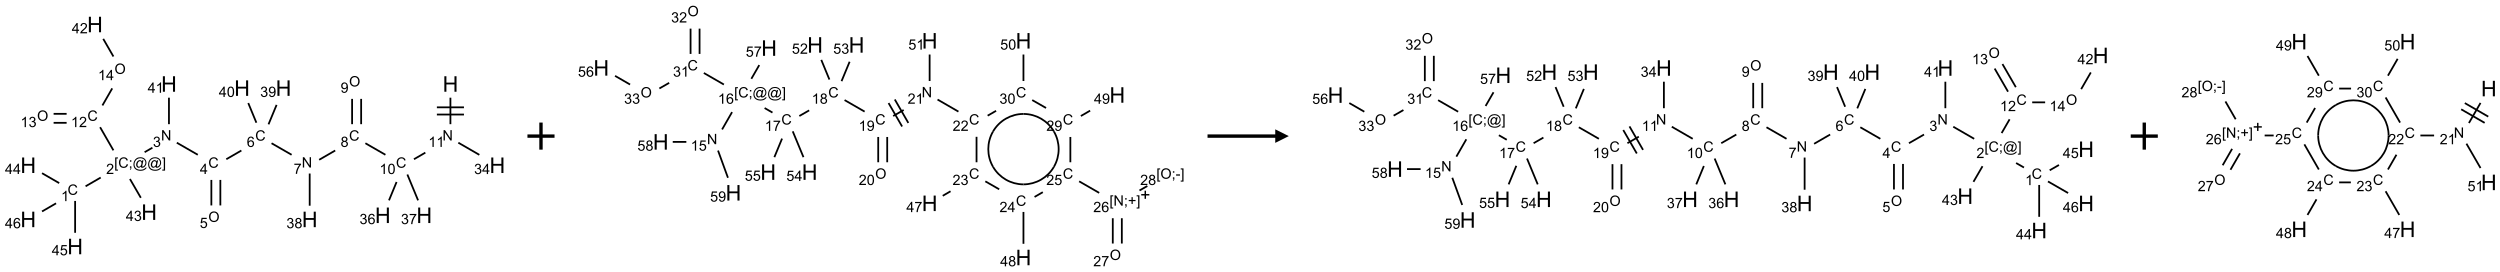 <?xml version="1.0" encoding="UTF-8"?>
<svg xmlns="http://www.w3.org/2000/svg" xmlns:xlink="http://www.w3.org/1999/xlink" width="1846" height="201" viewBox="0 0 1846 201">
<defs>
<g>
<g id="glyph-0-0">
<path d="M 2 0 L 2 -10 L 10 -10 L 10 0 Z M 2.25 -0.25 L 9.75 -0.25 L 9.75 -9.75 L 2.25 -9.75 Z M 2.25 -0.25 "/>
</g>
<g id="glyph-0-1">
<path d="M 1.281 0 L 1.281 -11.453 L 2.797 -11.453 L 2.797 -6.75 L 8.75 -6.75 L 8.75 -11.453 L 10.266 -11.453 L 10.266 0 L 8.75 0 L 8.75 -5.398 L 2.797 -5.398 L 2.797 0 Z M 1.281 0 "/>
</g>
<g id="glyph-1-0">
<path d="M 1.332 0 L 1.332 -6.668 L 6.668 -6.668 L 6.668 0 Z M 1.5 -0.168 L 6.5 -0.168 L 6.5 -6.5 L 1.5 -6.5 Z M 1.5 -0.168 "/>
</g>
<g id="glyph-1-1">
<path d="M 0.812 0 L 0.812 -7.637 L 1.848 -7.637 L 5.859 -1.641 L 5.859 -7.637 L 6.828 -7.637 L 6.828 0 L 5.793 0 L 1.781 -6 L 1.781 0 Z M 0.812 0 "/>
</g>
<g id="glyph-1-2">
<path d="M 3.973 0 L 3.035 0 L 3.035 -5.973 C 2.809 -5.758 2.516 -5.543 2.148 -5.328 C 1.781 -5.113 1.453 -4.953 1.16 -4.844 L 1.16 -5.75 C 1.684 -5.996 2.145 -6.297 2.535 -6.645 C 2.93 -6.996 3.207 -7.336 3.371 -7.668 L 3.973 -7.668 Z M 3.973 0 "/>
</g>
<g id="glyph-1-3">
<path d="M 6.27 -2.676 L 7.281 -2.422 C 7.07 -1.594 6.688 -0.961 6.137 -0.523 C 5.586 -0.086 4.914 0.129 4.121 0.129 C 3.297 0.129 2.629 -0.039 2.113 -0.371 C 1.598 -0.707 1.203 -1.191 0.934 -1.828 C 0.664 -2.465 0.531 -3.145 0.531 -3.875 C 0.531 -4.672 0.684 -5.363 0.988 -5.957 C 1.293 -6.547 1.723 -6.996 2.285 -7.305 C 2.844 -7.613 3.461 -7.766 4.137 -7.766 C 4.898 -7.766 5.543 -7.57 6.062 -7.184 C 6.582 -6.793 6.945 -6.246 7.152 -5.543 L 6.156 -5.309 C 5.98 -5.863 5.723 -6.266 5.387 -6.52 C 5.051 -6.773 4.625 -6.902 4.113 -6.902 C 3.527 -6.902 3.039 -6.762 2.645 -6.48 C 2.25 -6.199 1.973 -5.82 1.812 -5.348 C 1.652 -4.871 1.574 -4.383 1.574 -3.879 C 1.574 -3.23 1.668 -2.664 1.855 -2.18 C 2.047 -1.695 2.34 -1.332 2.738 -1.094 C 3.137 -0.855 3.57 -0.734 4.035 -0.734 C 4.602 -0.734 5.082 -0.898 5.473 -1.223 C 5.867 -1.551 6.133 -2.035 6.27 -2.676 Z M 6.27 -2.676 "/>
</g>
<g id="glyph-1-4">
<path d="M 0.441 -3.766 C 0.441 -4.668 0.535 -5.395 0.723 -5.945 C 0.906 -6.496 1.184 -6.922 1.551 -7.219 C 1.918 -7.516 2.375 -7.668 2.934 -7.668 C 3.344 -7.668 3.703 -7.586 4.012 -7.418 C 4.32 -7.254 4.574 -7.016 4.777 -6.707 C 4.977 -6.395 5.137 -6.016 5.25 -5.57 C 5.363 -5.125 5.422 -4.523 5.422 -3.766 C 5.422 -2.871 5.328 -2.148 5.145 -1.598 C 4.961 -1.047 4.688 -0.621 4.32 -0.32 C 3.953 -0.02 3.492 0.129 2.934 0.129 C 2.195 0.129 1.617 -0.133 1.199 -0.66 C 0.695 -1.297 0.441 -2.332 0.441 -3.766 Z M 1.406 -3.766 C 1.406 -2.512 1.555 -1.68 1.848 -1.262 C 2.141 -0.848 2.5 -0.641 2.934 -0.641 C 3.363 -0.641 3.727 -0.848 4.02 -1.266 C 4.312 -1.684 4.457 -2.516 4.457 -3.766 C 4.457 -5.023 4.312 -5.859 4.02 -6.27 C 3.727 -6.684 3.359 -6.891 2.922 -6.891 C 2.492 -6.891 2.148 -6.707 1.891 -6.344 C 1.566 -5.879 1.406 -5.02 1.406 -3.766 Z M 1.406 -3.766 "/>
</g>
<g id="glyph-1-5">
<path d="M 1.887 -4.141 C 1.496 -4.281 1.207 -4.484 1.02 -4.75 C 0.832 -5.016 0.738 -5.328 0.738 -5.699 C 0.738 -6.254 0.938 -6.719 1.34 -7.098 C 1.738 -7.477 2.27 -7.668 2.934 -7.668 C 3.598 -7.668 4.137 -7.473 4.543 -7.086 C 4.949 -6.699 5.152 -6.227 5.152 -5.672 C 5.152 -5.316 5.059 -5.008 4.871 -4.746 C 4.688 -4.484 4.406 -4.281 4.027 -4.141 C 4.496 -3.988 4.852 -3.742 5.098 -3.402 C 5.34 -3.062 5.465 -2.656 5.465 -2.184 C 5.465 -1.531 5.234 -0.98 4.77 -0.535 C 4.309 -0.09 3.703 0.129 2.949 0.129 C 2.195 0.129 1.586 -0.094 1.125 -0.539 C 0.664 -0.984 0.434 -1.543 0.434 -2.207 C 0.434 -2.703 0.559 -3.121 0.809 -3.457 C 1.062 -3.793 1.422 -4.02 1.887 -4.141 Z M 1.699 -5.73 C 1.699 -5.367 1.812 -5.074 2.047 -4.844 C 2.281 -4.613 2.582 -4.5 2.953 -4.5 C 3.312 -4.5 3.609 -4.613 3.84 -4.84 C 4.07 -5.066 4.188 -5.348 4.188 -5.676 C 4.188 -6.02 4.07 -6.309 3.832 -6.543 C 3.594 -6.777 3.297 -6.895 2.941 -6.895 C 2.586 -6.895 2.289 -6.781 2.051 -6.551 C 1.816 -6.324 1.699 -6.047 1.699 -5.73 Z M 1.395 -2.203 C 1.395 -1.938 1.461 -1.676 1.586 -1.426 C 1.711 -1.176 1.902 -0.984 2.152 -0.848 C 2.402 -0.711 2.672 -0.641 2.957 -0.641 C 3.406 -0.641 3.777 -0.785 4.066 -1.074 C 4.359 -1.363 4.504 -1.727 4.504 -2.172 C 4.504 -2.625 4.355 -2.996 4.055 -3.293 C 3.754 -3.586 3.379 -3.734 2.926 -3.734 C 2.484 -3.734 2.121 -3.59 1.832 -3.297 C 1.543 -3.004 1.395 -2.641 1.395 -2.203 Z M 1.395 -2.203 "/>
</g>
<g id="glyph-1-6">
<path d="M 0.504 -6.637 L 0.504 -7.535 L 5.449 -7.535 L 5.449 -6.809 C 4.961 -6.289 4.48 -5.602 4.004 -4.746 C 3.527 -3.887 3.156 -3.004 2.895 -2.098 C 2.707 -1.461 2.59 -0.762 2.535 0 L 1.574 0 C 1.582 -0.602 1.703 -1.328 1.926 -2.176 C 2.152 -3.027 2.477 -3.848 2.898 -4.637 C 3.32 -5.426 3.77 -6.094 4.246 -6.637 Z M 0.504 -6.637 "/>
</g>
<g id="glyph-1-7">
<path d="M 5.309 -5.766 L 4.375 -5.691 C 4.293 -6.059 4.172 -6.328 4.02 -6.496 C 3.766 -6.762 3.453 -6.895 3.082 -6.895 C 2.785 -6.895 2.523 -6.812 2.297 -6.645 C 2 -6.43 1.77 -6.117 1.598 -5.703 C 1.43 -5.289 1.34 -4.703 1.332 -3.938 C 1.559 -4.281 1.836 -4.535 2.16 -4.703 C 2.488 -4.871 2.828 -4.953 3.188 -4.953 C 3.812 -4.953 4.344 -4.723 4.785 -4.262 C 5.223 -3.801 5.441 -3.207 5.441 -2.48 C 5.441 -2 5.34 -1.555 5.133 -1.145 C 4.926 -0.73 4.641 -0.418 4.281 -0.199 C 3.922 0.02 3.512 0.129 3.051 0.129 C 2.27 0.129 1.633 -0.156 1.141 -0.73 C 0.648 -1.305 0.402 -2.254 0.402 -3.574 C 0.402 -5.051 0.672 -6.121 1.219 -6.793 C 1.695 -7.375 2.336 -7.668 3.141 -7.668 C 3.742 -7.668 4.234 -7.5 4.617 -7.16 C 5 -6.824 5.23 -6.359 5.309 -5.766 Z M 1.48 -2.473 C 1.48 -2.152 1.547 -1.844 1.684 -1.547 C 1.82 -1.25 2.016 -1.027 2.262 -0.871 C 2.508 -0.719 2.766 -0.641 3.035 -0.641 C 3.434 -0.641 3.773 -0.801 4.059 -1.121 C 4.344 -1.441 4.484 -1.875 4.484 -2.422 C 4.484 -2.949 4.344 -3.367 4.062 -3.668 C 3.781 -3.973 3.426 -4.125 3 -4.125 C 2.578 -4.125 2.219 -3.973 1.922 -3.668 C 1.625 -3.363 1.48 -2.969 1.48 -2.473 Z M 1.48 -2.473 "/>
</g>
<g id="glyph-1-8">
<path d="M 3.449 0 L 3.449 -1.828 L 0.137 -1.828 L 0.137 -2.688 L 3.621 -7.637 L 4.387 -7.637 L 4.387 -2.688 L 5.418 -2.688 L 5.418 -1.828 L 4.387 -1.828 L 4.387 0 Z M 3.449 -2.688 L 3.449 -6.129 L 1.059 -2.688 Z M 3.449 -2.688 "/>
</g>
<g id="glyph-1-9">
<path d="M 0.449 -2.016 L 1.387 -2.141 C 1.492 -1.609 1.676 -1.227 1.934 -0.992 C 2.191 -0.758 2.508 -0.641 2.879 -0.641 C 3.32 -0.641 3.695 -0.793 3.996 -1.098 C 4.301 -1.402 4.453 -1.781 4.453 -2.234 C 4.453 -2.664 4.312 -3.02 4.031 -3.301 C 3.75 -3.578 3.391 -3.719 2.957 -3.719 C 2.781 -3.719 2.562 -3.684 2.297 -3.613 L 2.402 -4.438 C 2.465 -4.43 2.516 -4.426 2.551 -4.426 C 2.949 -4.426 3.312 -4.531 3.629 -4.738 C 3.949 -4.949 4.109 -5.27 4.109 -5.703 C 4.109 -6.047 3.992 -6.332 3.762 -6.559 C 3.527 -6.785 3.227 -6.895 2.859 -6.895 C 2.496 -6.895 2.191 -6.781 1.949 -6.551 C 1.707 -6.324 1.547 -5.98 1.48 -5.52 L 0.543 -5.688 C 0.656 -6.316 0.918 -6.805 1.324 -7.148 C 1.73 -7.492 2.234 -7.668 2.84 -7.668 C 3.254 -7.668 3.641 -7.578 3.988 -7.398 C 4.34 -7.219 4.609 -6.977 4.793 -6.668 C 4.98 -6.359 5.074 -6.031 5.074 -5.684 C 5.074 -5.352 4.984 -5.051 4.809 -4.781 C 4.629 -4.512 4.367 -4.297 4.02 -4.137 C 4.473 -4.031 4.824 -3.816 5.074 -3.488 C 5.324 -3.16 5.449 -2.75 5.449 -2.254 C 5.449 -1.59 5.203 -1.023 4.719 -0.559 C 4.234 -0.098 3.617 0.137 2.875 0.137 C 2.203 0.137 1.648 -0.062 1.207 -0.465 C 0.762 -0.863 0.512 -1.379 0.449 -2.016 Z M 0.449 -2.016 "/>
</g>
<g id="glyph-1-10">
<path d="M 0.723 2.121 L 0.723 -7.637 L 2.793 -7.637 L 2.793 -6.859 L 1.66 -6.859 L 1.66 1.344 L 2.793 1.344 L 2.793 2.121 Z M 0.723 2.121 "/>
</g>
<g id="glyph-1-11">
<path d="M 0.949 -4.465 L 0.949 -5.531 L 2.016 -5.531 L 2.016 -4.465 Z M 0.949 0 L 0.949 -1.066 L 2.016 -1.066 L 2.016 0 C 2.016 0.391 1.945 0.711 1.809 0.949 C 1.668 1.191 1.449 1.379 1.145 1.512 L 0.887 1.109 C 1.082 1.023 1.23 0.895 1.324 0.727 C 1.418 0.559 1.469 0.316 1.48 0 Z M 0.949 0 "/>
</g>
<g id="glyph-1-12">
<path d="M 6.047 -0.848 C 5.82 -0.59 5.57 -0.379 5.289 -0.223 C 5.008 -0.062 4.73 0.016 4.449 0.016 C 4.141 0.016 3.84 -0.074 3.547 -0.254 C 3.254 -0.434 3.02 -0.715 2.836 -1.09 C 2.652 -1.465 2.562 -1.875 2.562 -2.324 C 2.562 -2.875 2.703 -3.43 2.988 -3.98 C 3.27 -4.535 3.621 -4.953 4.043 -5.23 C 4.461 -5.508 4.871 -5.645 5.266 -5.645 C 5.566 -5.645 5.855 -5.566 6.129 -5.41 C 6.402 -5.25 6.641 -5.012 6.84 -4.688 L 7.016 -5.496 L 7.949 -5.496 L 7.199 -2 C 7.094 -1.516 7.043 -1.246 7.043 -1.191 C 7.043 -1.098 7.078 -1.02 7.148 -0.949 C 7.219 -0.883 7.305 -0.848 7.406 -0.848 C 7.59 -0.848 7.832 -0.953 8.129 -1.168 C 8.527 -1.445 8.84 -1.816 9.07 -2.285 C 9.301 -2.75 9.418 -3.234 9.418 -3.73 C 9.418 -4.309 9.27 -4.852 8.973 -5.355 C 8.676 -5.859 8.23 -6.262 7.645 -6.562 C 7.055 -6.863 6.406 -7.016 5.691 -7.016 C 4.879 -7.016 4.137 -6.824 3.465 -6.445 C 2.793 -6.066 2.273 -5.52 1.902 -4.809 C 1.535 -4.098 1.348 -3.34 1.348 -2.527 C 1.348 -1.676 1.535 -0.941 1.902 -0.328 C 2.273 0.285 2.809 0.742 3.508 1.035 C 4.207 1.328 4.984 1.473 5.832 1.473 C 6.742 1.473 7.504 1.32 8.121 1.016 C 8.734 0.711 9.195 0.34 9.5 -0.098 L 10.441 -0.098 C 10.266 0.266 9.961 0.637 9.531 1.016 C 9.102 1.395 8.59 1.695 7.996 1.914 C 7.402 2.133 6.688 2.246 5.848 2.246 C 5.078 2.246 4.367 2.145 3.715 1.949 C 3.066 1.75 2.512 1.453 2.051 1.055 C 1.594 0.656 1.25 0.199 1.016 -0.316 C 0.723 -0.973 0.578 -1.684 0.578 -2.441 C 0.578 -3.289 0.75 -4.098 1.098 -4.863 C 1.523 -5.805 2.125 -6.527 2.902 -7.027 C 3.684 -7.527 4.629 -7.777 5.738 -7.777 C 6.602 -7.777 7.375 -7.602 8.059 -7.246 C 8.746 -6.895 9.285 -6.371 9.684 -5.672 C 10.02 -5.07 10.188 -4.418 10.188 -3.715 C 10.188 -2.707 9.832 -1.812 9.125 -1.031 C 8.492 -0.328 7.801 0.02 7.051 0.02 C 6.812 0.02 6.617 -0.016 6.473 -0.09 C 6.324 -0.16 6.215 -0.266 6.145 -0.402 C 6.102 -0.488 6.066 -0.637 6.047 -0.848 Z M 3.527 -2.262 C 3.527 -1.785 3.641 -1.414 3.863 -1.152 C 4.09 -0.887 4.348 -0.754 4.641 -0.754 C 4.836 -0.754 5.039 -0.812 5.254 -0.93 C 5.469 -1.047 5.676 -1.219 5.871 -1.449 C 6.066 -1.676 6.23 -1.969 6.355 -2.32 C 6.48 -2.672 6.543 -3.027 6.543 -3.379 C 6.543 -3.852 6.426 -4.219 6.191 -4.48 C 5.957 -4.738 5.672 -4.871 5.332 -4.871 C 5.109 -4.871 4.902 -4.812 4.707 -4.699 C 4.512 -4.586 4.32 -4.406 4.137 -4.156 C 3.953 -3.906 3.805 -3.602 3.691 -3.246 C 3.582 -2.887 3.527 -2.559 3.527 -2.262 Z M 3.527 -2.262 "/>
</g>
<g id="glyph-1-13">
<path d="M 2.27 2.121 L 0.203 2.121 L 0.203 1.344 L 1.332 1.344 L 1.332 -6.859 L 0.203 -6.859 L 0.203 -7.637 L 2.27 -7.637 Z M 2.27 2.121 "/>
</g>
<g id="glyph-1-14">
<path d="M 5.371 -0.902 L 5.371 0 L 0.324 0 C 0.316 -0.227 0.352 -0.441 0.434 -0.652 C 0.562 -0.996 0.766 -1.332 1.051 -1.668 C 1.332 -2 1.742 -2.387 2.277 -2.824 C 3.105 -3.504 3.668 -4.043 3.957 -4.441 C 4.25 -4.84 4.395 -5.215 4.395 -5.566 C 4.395 -5.938 4.262 -6.254 3.996 -6.508 C 3.73 -6.762 3.387 -6.891 2.957 -6.891 C 2.508 -6.891 2.145 -6.754 1.875 -6.484 C 1.605 -6.215 1.469 -5.84 1.465 -5.359 L 0.5 -5.457 C 0.566 -6.176 0.812 -6.727 1.246 -7.102 C 1.676 -7.477 2.254 -7.668 2.98 -7.668 C 3.711 -7.668 4.293 -7.465 4.719 -7.059 C 5.145 -6.652 5.359 -6.148 5.359 -5.547 C 5.359 -5.242 5.297 -4.941 5.172 -4.645 C 5.047 -4.352 4.84 -4.039 4.551 -3.715 C 4.262 -3.387 3.777 -2.938 3.105 -2.371 C 2.543 -1.898 2.18 -1.578 2.02 -1.41 C 1.859 -1.242 1.73 -1.07 1.625 -0.902 Z M 5.371 -0.902 "/>
</g>
<g id="glyph-1-15">
<path d="M 0.441 -2 L 1.426 -2.082 C 1.5 -1.605 1.668 -1.242 1.934 -1.004 C 2.199 -0.762 2.52 -0.641 2.895 -0.641 C 3.348 -0.641 3.73 -0.812 4.043 -1.152 C 4.355 -1.492 4.512 -1.941 4.512 -2.504 C 4.512 -3.039 4.359 -3.461 4.059 -3.77 C 3.758 -4.078 3.367 -4.234 2.879 -4.234 C 2.578 -4.234 2.305 -4.164 2.062 -4.027 C 1.82 -3.891 1.629 -3.715 1.488 -3.496 L 0.609 -3.609 L 1.348 -7.531 L 5.145 -7.531 L 5.145 -6.637 L 2.098 -6.637 L 1.688 -4.582 C 2.145 -4.902 2.625 -5.062 3.129 -5.062 C 3.797 -5.062 4.359 -4.832 4.816 -4.371 C 5.277 -3.91 5.504 -3.312 5.504 -2.59 C 5.504 -1.898 5.305 -1.301 4.902 -0.797 C 4.41 -0.18 3.742 0.129 2.895 0.129 C 2.199 0.129 1.633 -0.062 1.195 -0.453 C 0.758 -0.844 0.504 -1.359 0.441 -2 Z M 0.441 -2 "/>
</g>
<g id="glyph-1-16">
<path d="M 0.516 -3.719 C 0.516 -4.984 0.855 -5.977 1.535 -6.695 C 2.215 -7.414 3.094 -7.77 4.172 -7.77 C 4.875 -7.77 5.512 -7.602 6.078 -7.266 C 6.645 -6.93 7.074 -6.461 7.371 -5.855 C 7.668 -5.254 7.816 -4.57 7.816 -3.809 C 7.816 -3.035 7.66 -2.34 7.348 -1.73 C 7.035 -1.117 6.594 -0.656 6.02 -0.34 C 5.449 -0.027 4.828 0.129 4.168 0.129 C 3.449 0.129 2.805 -0.043 2.238 -0.391 C 1.672 -0.738 1.246 -1.211 0.953 -1.812 C 0.66 -2.414 0.516 -3.047 0.516 -3.719 Z M 1.559 -3.703 C 1.559 -2.781 1.805 -2.059 2.301 -1.527 C 2.793 -1 3.414 -0.734 4.16 -0.734 C 4.922 -0.734 5.547 -1 6.039 -1.535 C 6.531 -2.07 6.777 -2.828 6.777 -3.812 C 6.777 -4.434 6.672 -4.977 6.461 -5.441 C 6.25 -5.902 5.945 -6.262 5.539 -6.52 C 5.133 -6.773 4.68 -6.902 4.176 -6.902 C 3.461 -6.902 2.848 -6.656 2.332 -6.164 C 1.816 -5.672 1.559 -4.852 1.559 -3.703 Z M 1.559 -3.703 "/>
</g>
<g id="glyph-1-17">
<path d="M 0.582 -1.766 L 1.484 -1.848 C 1.562 -1.426 1.707 -1.117 1.922 -0.926 C 2.137 -0.734 2.414 -0.641 2.75 -0.641 C 3.039 -0.641 3.289 -0.707 3.508 -0.84 C 3.727 -0.973 3.902 -1.148 4.043 -1.367 C 4.18 -1.586 4.297 -1.887 4.391 -2.262 C 4.484 -2.637 4.531 -3.016 4.531 -3.406 C 4.531 -3.449 4.531 -3.512 4.527 -3.594 C 4.34 -3.297 4.082 -3.055 3.758 -2.867 C 3.434 -2.68 3.082 -2.59 2.703 -2.59 C 2.07 -2.59 1.535 -2.816 1.098 -3.277 C 0.66 -3.734 0.441 -4.34 0.441 -5.09 C 0.441 -5.863 0.672 -6.484 1.129 -6.957 C 1.586 -7.43 2.156 -7.668 2.844 -7.668 C 3.34 -7.668 3.793 -7.531 4.207 -7.266 C 4.617 -7 4.93 -6.617 5.145 -6.121 C 5.355 -5.629 5.465 -4.91 5.465 -3.973 C 5.465 -2.996 5.359 -2.223 5.145 -1.645 C 4.934 -1.066 4.617 -0.625 4.199 -0.324 C 3.781 -0.02 3.293 0.129 2.73 0.129 C 2.133 0.129 1.645 -0.035 1.266 -0.367 C 0.887 -0.699 0.66 -1.164 0.582 -1.766 Z M 4.422 -5.137 C 4.422 -5.676 4.277 -6.102 3.992 -6.418 C 3.707 -6.734 3.359 -6.891 2.957 -6.891 C 2.543 -6.891 2.18 -6.719 1.871 -6.379 C 1.562 -6.039 1.406 -5.598 1.406 -5.059 C 1.406 -4.57 1.555 -4.176 1.848 -3.871 C 2.141 -3.566 2.5 -3.418 2.934 -3.418 C 3.367 -3.418 3.723 -3.57 4.004 -3.871 C 4.281 -4.176 4.422 -4.598 4.422 -5.137 Z M 4.422 -5.137 "/>
</g>
<g id="glyph-1-18">
<path d="M 2.672 -1.234 L 2.672 -3.328 L 0.594 -3.328 L 0.594 -4.203 L 2.672 -4.203 L 2.672 -6.281 L 3.559 -6.281 L 3.559 -4.203 L 5.637 -4.203 L 5.637 -3.328 L 3.559 -3.328 L 3.559 -1.234 Z M 2.672 -1.234 "/>
</g>
<g id="glyph-1-19">
<path d="M 0.34 -2.293 L 0.34 -3.234 L 3.219 -3.234 L 3.219 -2.293 Z M 0.34 -2.293 "/>
</g>
</g>
</defs>
<path fill="none" stroke-width="0.033" stroke-linecap="butt" stroke-linejoin="miter" stroke="rgb(0%, 0%, 0%)" stroke-opacity="1" stroke-miterlimit="10" d="M 7.794 1.351 L 7.794 1.84 " transform="matrix(40, 0, 0, 40, 20.832, 18.094)"/>
<path fill="none" stroke-width="0.033" stroke-linecap="butt" stroke-linejoin="miter" stroke="rgb(0%, 0%, 0%)" stroke-opacity="1" stroke-miterlimit="10" d="M 7.544 1.662 L 8.044 1.662 " transform="matrix(40, 0, 0, 40, 20.832, 18.094)"/>
<path fill="none" stroke-width="0.033" stroke-linecap="butt" stroke-linejoin="miter" stroke="rgb(0%, 0%, 0%)" stroke-opacity="1" stroke-miterlimit="10" d="M 7.544 1.529 L 8.044 1.529 " transform="matrix(40, 0, 0, 40, 20.832, 18.094)"/>
<path fill="none" stroke-width="0.033" stroke-linecap="butt" stroke-linejoin="miter" stroke="rgb(0%, 0%, 0%)" stroke-opacity="1" stroke-miterlimit="10" d="M 7.331 2.365 L 7.121 2.487 " transform="matrix(40, 0, 0, 40, 20.832, 18.094)"/>
<path fill="none" stroke-width="0.033" stroke-linecap="butt" stroke-linejoin="miter" stroke="rgb(0%, 0%, 0%)" stroke-opacity="1" stroke-miterlimit="10" d="M 6.594 2.405 L 6.224 2.192 " transform="matrix(40, 0, 0, 40, 20.832, 18.094)"/>
<path fill="none" stroke-width="0.033" stroke-linecap="butt" stroke-linejoin="miter" stroke="rgb(0%, 0%, 0%)" stroke-opacity="1" stroke-miterlimit="10" d="M 5.667 2.326 L 5.371 2.497 " transform="matrix(40, 0, 0, 40, 20.832, 18.094)"/>
<path fill="none" stroke-width="0.033" stroke-linecap="butt" stroke-linejoin="miter" stroke="rgb(0%, 0%, 0%)" stroke-opacity="1" stroke-miterlimit="10" d="M 4.862 2.405 L 4.492 2.192 " transform="matrix(40, 0, 0, 40, 20.832, 18.094)"/>
<path fill="none" stroke-width="0.033" stroke-linecap="butt" stroke-linejoin="miter" stroke="rgb(0%, 0%, 0%)" stroke-opacity="1" stroke-miterlimit="10" d="M 3.935 2.326 L 3.657 2.487 " transform="matrix(40, 0, 0, 40, 20.832, 18.094)"/>
<path fill="none" stroke-width="0.033" stroke-linecap="butt" stroke-linejoin="miter" stroke="rgb(0%, 0%, 0%)" stroke-opacity="1" stroke-miterlimit="10" d="M 3.13 2.405 L 2.743 2.182 " transform="matrix(40, 0, 0, 40, 20.832, 18.094)"/>
<path fill="none" stroke-width="0.033" stroke-linecap="butt" stroke-linejoin="miter" stroke="rgb(0%, 0%, 0%)" stroke-opacity="1" stroke-miterlimit="10" d="M 2.293 2.274 L 2.149 2.357 " transform="matrix(40, 0, 0, 40, 20.832, 18.094)"/>
<path fill="none" stroke-width="0.033" stroke-linecap="butt" stroke-linejoin="miter" stroke="rgb(0%, 0%, 0%)" stroke-opacity="1" stroke-miterlimit="10" d="M 1.338 2.825 L 1.059 2.987 " transform="matrix(40, 0, 0, 40, 20.832, 18.094)"/>
<path fill="none" stroke-width="0.033" stroke-linecap="butt" stroke-linejoin="miter" stroke="rgb(0%, 0%, 0%)" stroke-opacity="1" stroke-miterlimit="10" d="M 0.572 2.928 L 0.255 2.745 " transform="matrix(40, 0, 0, 40, 20.832, 18.094)"/>
<path fill="none" stroke-width="0.033" stroke-linecap="butt" stroke-linejoin="miter" stroke="rgb(0%, 0%, 0%)" stroke-opacity="1" stroke-miterlimit="10" d="M 0.866 3.257 L 0.866 3.845 " transform="matrix(40, 0, 0, 40, 20.832, 18.094)"/>
<path fill="none" stroke-width="0.033" stroke-linecap="butt" stroke-linejoin="miter" stroke="rgb(0%, 0%, 0%)" stroke-opacity="1" stroke-miterlimit="10" d="M 0.514 3.301 L 0.255 3.451 " transform="matrix(40, 0, 0, 40, 20.832, 18.094)"/>
<path fill="none" stroke-width="0.033" stroke-linecap="butt" stroke-linejoin="miter" stroke="rgb(0%, 0%, 0%)" stroke-opacity="1" stroke-miterlimit="10" d="M 1.573 2.323 L 1.327 1.896 " transform="matrix(40, 0, 0, 40, 20.832, 18.094)"/>
<path fill="none" stroke-width="0.033" stroke-linecap="butt" stroke-linejoin="miter" stroke="rgb(0%, 0%, 0%)" stroke-opacity="1" stroke-miterlimit="10" d="M 0.709 1.649 L 0.469 1.649 " transform="matrix(40, 0, 0, 40, 20.832, 18.094)"/>
<path fill="none" stroke-width="0.033" stroke-linecap="butt" stroke-linejoin="miter" stroke="rgb(0%, 0%, 0%)" stroke-opacity="1" stroke-miterlimit="10" d="M 0.709 1.815 L 0.469 1.815 " transform="matrix(40, 0, 0, 40, 20.832, 18.094)"/>
<path fill="none" stroke-width="0.033" stroke-linecap="butt" stroke-linejoin="miter" stroke="rgb(0%, 0%, 0%)" stroke-opacity="1" stroke-miterlimit="10" d="M 1.37 1.494 L 1.551 1.179 " transform="matrix(40, 0, 0, 40, 20.832, 18.094)"/>
<path fill="none" stroke-width="0.033" stroke-linecap="butt" stroke-linejoin="miter" stroke="rgb(0%, 0%, 0%)" stroke-opacity="1" stroke-miterlimit="10" d="M 1.573 0.591 L 1.385 0.265 " transform="matrix(40, 0, 0, 40, 20.832, 18.094)"/>
<path fill="none" stroke-width="0.033" stroke-linecap="butt" stroke-linejoin="miter" stroke="rgb(0%, 0%, 0%)" stroke-opacity="1" stroke-miterlimit="10" d="M 1.878 2.852 L 2.079 3.199 " transform="matrix(40, 0, 0, 40, 20.832, 18.094)"/>
<path fill="none" stroke-width="0.033" stroke-linecap="butt" stroke-linejoin="miter" stroke="rgb(0%, 0%, 0%)" stroke-opacity="1" stroke-miterlimit="10" d="M 2.598 1.84 L 2.598 1.351 " transform="matrix(40, 0, 0, 40, 20.832, 18.094)"/>
<path fill="none" stroke-width="0.033" stroke-linecap="butt" stroke-linejoin="miter" stroke="rgb(0%, 0%, 0%)" stroke-opacity="1" stroke-miterlimit="10" d="M 3.381 2.869 L 3.381 3.34 " transform="matrix(40, 0, 0, 40, 20.832, 18.094)"/>
<path fill="none" stroke-width="0.033" stroke-linecap="butt" stroke-linejoin="miter" stroke="rgb(0%, 0%, 0%)" stroke-opacity="1" stroke-miterlimit="10" d="M 3.547 2.869 L 3.547 3.34 " transform="matrix(40, 0, 0, 40, 20.832, 18.094)"/>
<path fill="none" stroke-width="0.033" stroke-linecap="butt" stroke-linejoin="miter" stroke="rgb(0%, 0%, 0%)" stroke-opacity="1" stroke-miterlimit="10" d="M 4.436 1.843 L 4.585 1.484 " transform="matrix(40, 0, 0, 40, 20.832, 18.094)"/>
<path fill="none" stroke-width="0.033" stroke-linecap="butt" stroke-linejoin="miter" stroke="rgb(0%, 0%, 0%)" stroke-opacity="1" stroke-miterlimit="10" d="M 4.212 1.813 L 4.062 1.45 " transform="matrix(40, 0, 0, 40, 20.832, 18.094)"/>
<path fill="none" stroke-width="0.033" stroke-linecap="butt" stroke-linejoin="miter" stroke="rgb(0%, 0%, 0%)" stroke-opacity="1" stroke-miterlimit="10" d="M 5.196 2.751 L 5.196 3.345 " transform="matrix(40, 0, 0, 40, 20.832, 18.094)"/>
<path fill="none" stroke-width="0.033" stroke-linecap="butt" stroke-linejoin="miter" stroke="rgb(0%, 0%, 0%)" stroke-opacity="1" stroke-miterlimit="10" d="M 6.146 1.84 L 6.146 1.373 " transform="matrix(40, 0, 0, 40, 20.832, 18.094)"/>
<path fill="none" stroke-width="0.033" stroke-linecap="butt" stroke-linejoin="miter" stroke="rgb(0%, 0%, 0%)" stroke-opacity="1" stroke-miterlimit="10" d="M 5.979 1.84 L 5.979 1.373 " transform="matrix(40, 0, 0, 40, 20.832, 18.094)"/>
<path fill="none" stroke-width="0.033" stroke-linecap="butt" stroke-linejoin="miter" stroke="rgb(0%, 0%, 0%)" stroke-opacity="1" stroke-miterlimit="10" d="M 6.8 2.907 L 6.66 3.246 " transform="matrix(40, 0, 0, 40, 20.832, 18.094)"/>
<path fill="none" stroke-width="0.033" stroke-linecap="butt" stroke-linejoin="miter" stroke="rgb(0%, 0%, 0%)" stroke-opacity="1" stroke-miterlimit="10" d="M 6.999 2.769 L 7.197 3.246 " transform="matrix(40, 0, 0, 40, 20.832, 18.094)"/>
<path fill="none" stroke-width="0.033" stroke-linecap="butt" stroke-linejoin="miter" stroke="rgb(0%, 0%, 0%)" stroke-opacity="1" stroke-miterlimit="10" d="M 7.94 2.182 L 8.328 2.406 " transform="matrix(40, 0, 0, 40, 20.832, 18.094)"/>
<g fill="rgb(0%, 0%, 0%)" fill-opacity="1">
<use xlink:href="#glyph-0-1" x="326.828" y="67.746"/>
</g>
<g fill="rgb(0%, 0%, 0%)" fill-opacity="1">
<use xlink:href="#glyph-1-1" x="326.727" y="103.73"/>
</g>
<g fill="rgb(0%, 0%, 0%)" fill-opacity="1">
<use xlink:href="#glyph-1-2" x="316.297" y="108.496"/>
<use xlink:href="#glyph-1-2" x="322.229" y="108.496"/>
</g>
<g fill="rgb(0%, 0%, 0%)" fill-opacity="1">
<use xlink:href="#glyph-1-3" x="292.367" y="123.863"/>
</g>
<g fill="rgb(0%, 0%, 0%)" fill-opacity="1">
<use xlink:href="#glyph-1-2" x="280.207" y="128.496"/>
<use xlink:href="#glyph-1-4" x="286.139" y="128.496"/>
</g>
<g fill="rgb(0%, 0%, 0%)" fill-opacity="1">
<use xlink:href="#glyph-1-3" x="257.727" y="103.863"/>
</g>
<g fill="rgb(0%, 0%, 0%)" fill-opacity="1">
<use xlink:href="#glyph-1-5" x="251.461" y="108.496"/>
</g>
<g fill="rgb(0%, 0%, 0%)" fill-opacity="1">
<use xlink:href="#glyph-1-1" x="222.805" y="123.73"/>
</g>
<g fill="rgb(0%, 0%, 0%)" fill-opacity="1">
<use xlink:href="#glyph-1-6" x="216.832" y="128.367"/>
</g>
<g fill="rgb(0%, 0%, 0%)" fill-opacity="1">
<use xlink:href="#glyph-1-3" x="188.445" y="103.863"/>
</g>
<g fill="rgb(0%, 0%, 0%)" fill-opacity="1">
<use xlink:href="#glyph-1-7" x="182.199" y="108.496"/>
</g>
<g fill="rgb(0%, 0%, 0%)" fill-opacity="1">
<use xlink:href="#glyph-1-3" x="153.805" y="123.863"/>
</g>
<g fill="rgb(0%, 0%, 0%)" fill-opacity="1">
<use xlink:href="#glyph-1-8" x="147.582" y="128.465"/>
</g>
<g fill="rgb(0%, 0%, 0%)" fill-opacity="1">
<use xlink:href="#glyph-1-1" x="118.883" y="103.73"/>
</g>
<g fill="rgb(0%, 0%, 0%)" fill-opacity="1">
<use xlink:href="#glyph-1-9" x="112.91" y="108.496"/>
</g>
<g fill="rgb(0%, 0%, 0%)" fill-opacity="1">
<use xlink:href="#glyph-1-10" x="84.324" y="123.871"/>
<use xlink:href="#glyph-1-3" x="87.288" y="123.871"/>
<use xlink:href="#glyph-1-11" x="94.991" y="123.871"/>
<use xlink:href="#glyph-1-12" x="97.954" y="123.871"/>
<use xlink:href="#glyph-1-12" x="108.783" y="123.871"/>
<use xlink:href="#glyph-1-13" x="119.611" y="123.871"/>
</g>
<g fill="rgb(0%, 0%, 0%)" fill-opacity="1">
<use xlink:href="#glyph-1-14" x="78.348" y="128.496"/>
</g>
<g fill="rgb(0%, 0%, 0%)" fill-opacity="1">
<use xlink:href="#glyph-1-3" x="49.879" y="143.863"/>
</g>
<g fill="rgb(0%, 0%, 0%)" fill-opacity="1">
<use xlink:href="#glyph-1-2" x="45.102" y="148.496"/>
</g>
<g fill="rgb(0%, 0%, 0%)" fill-opacity="1">
<use xlink:href="#glyph-0-1" x="15.059" y="127.746"/>
</g>
<g fill="rgb(0%, 0%, 0%)" fill-opacity="1">
<use xlink:href="#glyph-1-8" x="3.656" y="128.504"/>
<use xlink:href="#glyph-1-8" x="9.589" y="128.504"/>
</g>
<g fill="rgb(0%, 0%, 0%)" fill-opacity="1">
<use xlink:href="#glyph-0-1" x="49.699" y="187.746"/>
</g>
<g fill="rgb(0%, 0%, 0%)" fill-opacity="1">
<use xlink:href="#glyph-1-8" x="38.211" y="188.504"/>
<use xlink:href="#glyph-1-15" x="44.143" y="188.504"/>
</g>
<g fill="rgb(0%, 0%, 0%)" fill-opacity="1">
<use xlink:href="#glyph-0-1" x="15.059" y="167.746"/>
</g>
<g fill="rgb(0%, 0%, 0%)" fill-opacity="1">
<use xlink:href="#glyph-1-8" x="3.633" y="168.535"/>
<use xlink:href="#glyph-1-7" x="9.565" y="168.535"/>
</g>
<g fill="rgb(0%, 0%, 0%)" fill-opacity="1">
<use xlink:href="#glyph-1-3" x="64.52" y="89.219"/>
</g>
<g fill="rgb(0%, 0%, 0%)" fill-opacity="1">
<use xlink:href="#glyph-1-2" x="52.414" y="93.855"/>
<use xlink:href="#glyph-1-14" x="58.346" y="93.855"/>
</g>
<g fill="rgb(0%, 0%, 0%)" fill-opacity="1">
<use xlink:href="#glyph-1-16" x="27.359" y="89.223"/>
</g>
<g fill="rgb(0%, 0%, 0%)" fill-opacity="1">
<use xlink:href="#glyph-1-2" x="15.16" y="93.855"/>
<use xlink:href="#glyph-1-9" x="21.092" y="93.855"/>
</g>
<g fill="rgb(0%, 0%, 0%)" fill-opacity="1">
<use xlink:href="#glyph-1-16" x="84.535" y="54.582"/>
</g>
<g fill="rgb(0%, 0%, 0%)" fill-opacity="1">
<use xlink:href="#glyph-1-2" x="72.367" y="59.215"/>
<use xlink:href="#glyph-1-8" x="78.299" y="59.215"/>
</g>
<g fill="rgb(0%, 0%, 0%)" fill-opacity="1">
<use xlink:href="#glyph-0-1" x="64.34" y="23.82"/>
</g>
<g fill="rgb(0%, 0%, 0%)" fill-opacity="1">
<use xlink:href="#glyph-1-8" x="52.984" y="24.613"/>
<use xlink:href="#glyph-1-14" x="58.917" y="24.613"/>
</g>
<g fill="rgb(0%, 0%, 0%)" fill-opacity="1">
<use xlink:href="#glyph-0-1" x="104.34" y="162.387"/>
</g>
<g fill="rgb(0%, 0%, 0%)" fill-opacity="1">
<use xlink:href="#glyph-1-8" x="92.906" y="163.176"/>
<use xlink:href="#glyph-1-9" x="98.839" y="163.176"/>
</g>
<g fill="rgb(0%, 0%, 0%)" fill-opacity="1">
<use xlink:href="#glyph-0-1" x="118.984" y="67.746"/>
</g>
<g fill="rgb(0%, 0%, 0%)" fill-opacity="1">
<use xlink:href="#glyph-1-8" x="109.023" y="68.535"/>
<use xlink:href="#glyph-1-2" x="114.956" y="68.535"/>
</g>
<g fill="rgb(0%, 0%, 0%)" fill-opacity="1">
<use xlink:href="#glyph-1-16" x="153.82" y="163.867"/>
</g>
<g fill="rgb(0%, 0%, 0%)" fill-opacity="1">
<use xlink:href="#glyph-1-15" x="147.492" y="168.363"/>
</g>
<g fill="rgb(0%, 0%, 0%)" fill-opacity="1">
<use xlink:href="#glyph-0-1" x="203.57" y="70.789"/>
</g>
<g fill="rgb(0%, 0%, 0%)" fill-opacity="1">
<use xlink:href="#glyph-1-9" x="192.121" y="71.582"/>
<use xlink:href="#glyph-1-17" x="198.053" y="71.582"/>
</g>
<g fill="rgb(0%, 0%, 0%)" fill-opacity="1">
<use xlink:href="#glyph-0-1" x="172.957" y="70.789"/>
</g>
<g fill="rgb(0%, 0%, 0%)" fill-opacity="1">
<use xlink:href="#glyph-1-8" x="161.551" y="71.582"/>
<use xlink:href="#glyph-1-4" x="167.483" y="71.582"/>
</g>
<g fill="rgb(0%, 0%, 0%)" fill-opacity="1">
<use xlink:href="#glyph-0-1" x="222.906" y="167.746"/>
</g>
<g fill="rgb(0%, 0%, 0%)" fill-opacity="1">
<use xlink:href="#glyph-1-9" x="211.457" y="168.535"/>
<use xlink:href="#glyph-1-5" x="217.389" y="168.535"/>
</g>
<g fill="rgb(0%, 0%, 0%)" fill-opacity="1">
<use xlink:href="#glyph-1-16" x="257.742" y="63.867"/>
</g>
<g fill="rgb(0%, 0%, 0%)" fill-opacity="1">
<use xlink:href="#glyph-1-17" x="251.457" y="68.496"/>
</g>
<g fill="rgb(0%, 0%, 0%)" fill-opacity="1">
<use xlink:href="#glyph-0-1" x="276.879" y="164.699"/>
</g>
<g fill="rgb(0%, 0%, 0%)" fill-opacity="1">
<use xlink:href="#glyph-1-9" x="265.453" y="165.492"/>
<use xlink:href="#glyph-1-7" x="271.385" y="165.492"/>
</g>
<g fill="rgb(0%, 0%, 0%)" fill-opacity="1">
<use xlink:href="#glyph-0-1" x="307.496" y="164.699"/>
</g>
<g fill="rgb(0%, 0%, 0%)" fill-opacity="1">
<use xlink:href="#glyph-1-9" x="296.062" y="165.492"/>
<use xlink:href="#glyph-1-6" x="301.995" y="165.492"/>
</g>
<g fill="rgb(0%, 0%, 0%)" fill-opacity="1">
<use xlink:href="#glyph-0-1" x="361.469" y="127.746"/>
</g>
<g fill="rgb(0%, 0%, 0%)" fill-opacity="1">
<use xlink:href="#glyph-1-9" x="350.066" y="128.535"/>
<use xlink:href="#glyph-1-8" x="355.999" y="128.535"/>
</g>
<path fill="none" stroke-width="0.062" stroke-linecap="butt" stroke-linejoin="miter" stroke="rgb(0%, 0%, 0%)" stroke-opacity="1" stroke-miterlimit="10" d="M 0 0 L 0.5 0 M 0.25 -0.25 L 0.25 0.25 " transform="matrix(40, 0, 0, 40, 389.465, 100.5)"/>
<path fill="none" stroke-width="0.033" stroke-linecap="butt" stroke-linejoin="miter" stroke="rgb(0%, 0%, 0%)" stroke-opacity="1" stroke-miterlimit="10" d="M 2.231 2.136 L 2.415 1.816 " transform="matrix(40, 0, 0, 40, 443.957, 10.137)"/>
<path fill="none" stroke-width="0.033" stroke-linecap="butt" stroke-linejoin="miter" stroke="rgb(0%, 0%, 0%)" stroke-opacity="1" stroke-miterlimit="10" d="M 3.016 1.741 L 3.161 1.825 " transform="matrix(40, 0, 0, 40, 443.957, 10.137)"/>
<path fill="none" stroke-width="0.033" stroke-linecap="butt" stroke-linejoin="miter" stroke="rgb(0%, 0%, 0%)" stroke-opacity="1" stroke-miterlimit="10" d="M 3.657 1.888 L 3.838 1.784 " transform="matrix(40, 0, 0, 40, 443.957, 10.137)"/>
<path fill="none" stroke-width="0.033" stroke-linecap="butt" stroke-linejoin="miter" stroke="rgb(0%, 0%, 0%)" stroke-opacity="1" stroke-miterlimit="10" d="M 4.492 1.594 L 4.862 1.807 " transform="matrix(40, 0, 0, 40, 443.957, 10.137)"/>
<path fill="none" stroke-width="0.033" stroke-linecap="butt" stroke-linejoin="miter" stroke="rgb(0%, 0%, 0%)" stroke-opacity="1" stroke-miterlimit="10" d="M 5.113 2.275 L 5.113 2.742 " transform="matrix(40, 0, 0, 40, 443.957, 10.137)"/>
<path fill="none" stroke-width="0.033" stroke-linecap="butt" stroke-linejoin="miter" stroke="rgb(0%, 0%, 0%)" stroke-opacity="1" stroke-miterlimit="10" d="M 5.279 2.275 L 5.279 2.742 " transform="matrix(40, 0, 0, 40, 443.957, 10.137)"/>
<path fill="none" stroke-width="0.033" stroke-linecap="butt" stroke-linejoin="miter" stroke="rgb(0%, 0%, 0%)" stroke-opacity="1" stroke-miterlimit="10" d="M 5.389 1.888 L 5.583 1.777 " transform="matrix(40, 0, 0, 40, 443.957, 10.137)"/>
<path fill="none" stroke-width="0.033" stroke-linecap="butt" stroke-linejoin="miter" stroke="rgb(0%, 0%, 0%)" stroke-opacity="1" stroke-miterlimit="10" d="M 5.669 2.016 L 5.419 1.583 " transform="matrix(40, 0, 0, 40, 443.957, 10.137)"/>
<path fill="none" stroke-width="0.033" stroke-linecap="butt" stroke-linejoin="miter" stroke="rgb(0%, 0%, 0%)" stroke-opacity="1" stroke-miterlimit="10" d="M 5.554 2.082 L 5.304 1.649 " transform="matrix(40, 0, 0, 40, 443.957, 10.137)"/>
<path fill="none" stroke-width="0.033" stroke-linecap="butt" stroke-linejoin="miter" stroke="rgb(0%, 0%, 0%)" stroke-opacity="1" stroke-miterlimit="10" d="M 6.208 1.584 L 6.594 1.807 " transform="matrix(40, 0, 0, 40, 443.957, 10.137)"/>
<path fill="none" stroke-width="0.033" stroke-linecap="butt" stroke-linejoin="miter" stroke="rgb(0%, 0%, 0%)" stroke-opacity="1" stroke-miterlimit="10" d="M 6.928 2.272 L 6.928 2.742 " transform="matrix(40, 0, 0, 40, 443.957, 10.137)"/>
<path fill="none" stroke-width="0.033" stroke-linecap="butt" stroke-linejoin="miter" stroke="rgb(0%, 0%, 0%)" stroke-opacity="1" stroke-miterlimit="10" d="M 6.448 3.277 L 6.304 3.361 " transform="matrix(40, 0, 0, 40, 443.957, 10.137)"/>
<path fill="none" stroke-width="0.033" stroke-linecap="butt" stroke-linejoin="miter" stroke="rgb(0%, 0%, 0%)" stroke-opacity="1" stroke-miterlimit="10" d="M 7.09 3.094 L 7.346 3.241 " transform="matrix(40, 0, 0, 40, 443.957, 10.137)"/>
<path fill="none" stroke-width="0.033" stroke-linecap="butt" stroke-linejoin="miter" stroke="rgb(0%, 0%, 0%)" stroke-opacity="1" stroke-miterlimit="10" d="M 7.794 3.659 L 7.794 4.247 " transform="matrix(40, 0, 0, 40, 443.957, 10.137)"/>
<path fill="none" stroke-width="0.033" stroke-linecap="butt" stroke-linejoin="miter" stroke="rgb(0%, 0%, 0%)" stroke-opacity="1" stroke-miterlimit="10" d="M 7.999 3.382 L 8.151 3.294 " transform="matrix(40, 0, 0, 40, 443.957, 10.137)"/>
<path fill="none" stroke-width="0.033" stroke-linecap="butt" stroke-linejoin="miter" stroke="rgb(0%, 0%, 0%)" stroke-opacity="1" stroke-miterlimit="10" d="M 8.822 3.094 L 9.192 3.307 " transform="matrix(40, 0, 0, 40, 443.957, 10.137)"/>
<path fill="none" stroke-width="0.033" stroke-linecap="butt" stroke-linejoin="miter" stroke="rgb(0%, 0%, 0%)" stroke-opacity="1" stroke-miterlimit="10" d="M 9.443 3.775 L 9.443 4.242 " transform="matrix(40, 0, 0, 40, 443.957, 10.137)"/>
<path fill="none" stroke-width="0.033" stroke-linecap="butt" stroke-linejoin="miter" stroke="rgb(0%, 0%, 0%)" stroke-opacity="1" stroke-miterlimit="10" d="M 9.61 3.775 L 9.61 4.242 " transform="matrix(40, 0, 0, 40, 443.957, 10.137)"/>
<path fill="none" stroke-width="0.033" stroke-linecap="butt" stroke-linejoin="miter" stroke="rgb(0%, 0%, 0%)" stroke-opacity="1" stroke-miterlimit="10" d="M 9.936 3.263 L 10.081 3.18 " transform="matrix(40, 0, 0, 40, 443.957, 10.137)"/>
<path fill="none" stroke-width="0.033" stroke-linecap="butt" stroke-linejoin="miter" stroke="rgb(0%, 0%, 0%)" stroke-opacity="1" stroke-miterlimit="10" d="M 8.66 2.742 L 8.66 2.275 " transform="matrix(40, 0, 0, 40, 443.957, 10.137)"/>
<path fill="none" stroke-width="0.033" stroke-linecap="butt" stroke-linejoin="miter" stroke="rgb(0%, 0%, 0%)" stroke-opacity="1" stroke-miterlimit="10" d="M 8.854 1.888 L 9.025 1.789 " transform="matrix(40, 0, 0, 40, 443.957, 10.137)"/>
<path fill="none" stroke-width="0.033" stroke-linecap="butt" stroke-linejoin="miter" stroke="rgb(0%, 0%, 0%)" stroke-opacity="1" stroke-miterlimit="10" d="M 8.211 1.74 L 7.956 1.594 " transform="matrix(40, 0, 0, 40, 443.957, 10.137)"/>
<path fill="none" stroke-width="0.033" stroke-linecap="butt" stroke-linejoin="miter" stroke="rgb(0%, 0%, 0%)" stroke-opacity="1" stroke-miterlimit="10" d="M 7.289 1.792 L 7.133 1.882 " transform="matrix(40, 0, 0, 40, 443.957, 10.137)"/>
<path fill="none" stroke-width="0.033" stroke-linecap="butt" stroke-linejoin="miter" stroke="rgb(0%, 0%, 0%)" stroke-opacity="1" stroke-miterlimit="10" d="M 7.794 1.242 L 7.794 0.753 " transform="matrix(40, 0, 0, 40, 443.957, 10.137)"/>
<path fill="none" stroke-width="0.033" stroke-linecap="butt" stroke-linejoin="miter" stroke="rgb(0%, 0%, 0%)" stroke-opacity="1" stroke-miterlimit="10" d="M 6.062 1.242 L 6.062 0.753 " transform="matrix(40, 0, 0, 40, 443.957, 10.137)"/>
<path fill="none" stroke-width="0.033" stroke-linecap="butt" stroke-linejoin="miter" stroke="rgb(0%, 0%, 0%)" stroke-opacity="1" stroke-miterlimit="10" d="M 4.212 1.215 L 4.062 0.852 " transform="matrix(40, 0, 0, 40, 443.957, 10.137)"/>
<path fill="none" stroke-width="0.033" stroke-linecap="butt" stroke-linejoin="miter" stroke="rgb(0%, 0%, 0%)" stroke-opacity="1" stroke-miterlimit="10" d="M 4.436 1.245 L 4.585 0.886 " transform="matrix(40, 0, 0, 40, 443.957, 10.137)"/>
<path fill="none" stroke-width="0.033" stroke-linecap="butt" stroke-linejoin="miter" stroke="rgb(0%, 0%, 0%)" stroke-opacity="1" stroke-miterlimit="10" d="M 3.535 2.171 L 3.733 2.648 " transform="matrix(40, 0, 0, 40, 443.957, 10.137)"/>
<path fill="none" stroke-width="0.033" stroke-linecap="butt" stroke-linejoin="miter" stroke="rgb(0%, 0%, 0%)" stroke-opacity="1" stroke-miterlimit="10" d="M 3.338 2.305 L 3.196 2.648 " transform="matrix(40, 0, 0, 40, 443.957, 10.137)"/>
<path fill="none" stroke-width="0.033" stroke-linecap="butt" stroke-linejoin="miter" stroke="rgb(0%, 0%, 0%)" stroke-opacity="1" stroke-miterlimit="10" d="M 2.264 1.307 L 1.894 1.094 " transform="matrix(40, 0, 0, 40, 443.957, 10.137)"/>
<path fill="none" stroke-width="0.033" stroke-linecap="butt" stroke-linejoin="miter" stroke="rgb(0%, 0%, 0%)" stroke-opacity="1" stroke-miterlimit="10" d="M 1.815 0.742 L 1.815 0.275 " transform="matrix(40, 0, 0, 40, 443.957, 10.137)"/>
<path fill="none" stroke-width="0.033" stroke-linecap="butt" stroke-linejoin="miter" stroke="rgb(0%, 0%, 0%)" stroke-opacity="1" stroke-miterlimit="10" d="M 1.649 0.742 L 1.649 0.275 " transform="matrix(40, 0, 0, 40, 443.957, 10.137)"/>
<path fill="none" stroke-width="0.033" stroke-linecap="butt" stroke-linejoin="miter" stroke="rgb(0%, 0%, 0%)" stroke-opacity="1" stroke-miterlimit="10" d="M 1.254 1.276 L 1.073 1.38 " transform="matrix(40, 0, 0, 40, 443.957, 10.137)"/>
<path fill="none" stroke-width="0.033" stroke-linecap="butt" stroke-linejoin="miter" stroke="rgb(0%, 0%, 0%)" stroke-opacity="1" stroke-miterlimit="10" d="M 0.532 1.307 L 0.255 1.147 " transform="matrix(40, 0, 0, 40, 443.957, 10.137)"/>
<path fill="none" stroke-width="0.033" stroke-linecap="butt" stroke-linejoin="miter" stroke="rgb(0%, 0%, 0%)" stroke-opacity="1" stroke-miterlimit="10" d="M 2.771 1.201 L 2.917 0.948 " transform="matrix(40, 0, 0, 40, 443.957, 10.137)"/>
<path fill="none" stroke-width="0.033" stroke-linecap="butt" stroke-linejoin="miter" stroke="rgb(0%, 0%, 0%)" stroke-opacity="1" stroke-miterlimit="10" d="M 1.571 2.366 L 1.32 2.366 " transform="matrix(40, 0, 0, 40, 443.957, 10.137)"/>
<path fill="none" stroke-width="0.033" stroke-linecap="butt" stroke-linejoin="miter" stroke="rgb(0%, 0%, 0%)" stroke-opacity="1" stroke-miterlimit="10" d="M 2.156 2.526 L 2.339 3.028 " transform="matrix(40, 0, 0, 40, 443.957, 10.137)"/>
<path fill="none" stroke-width="0.033" stroke-linecap="butt" stroke-linejoin="miter" stroke="rgb(0%, 0%, 0%)" stroke-opacity="1" stroke-miterlimit="10" d="M 7.232 2.825 C 7.116 2.624 7.116 2.376 7.232 2.175 " transform="matrix(40, 0, 0, 40, 443.957, 10.137)"/>
<path fill="none" stroke-width="0.033" stroke-linecap="butt" stroke-linejoin="miter" stroke="rgb(0%, 0%, 0%)" stroke-opacity="1" stroke-miterlimit="10" d="M 7.794 3.15 C 7.562 3.15 7.348 3.026 7.232 2.825 " transform="matrix(40, 0, 0, 40, 443.957, 10.137)"/>
<path fill="none" stroke-width="0.033" stroke-linecap="butt" stroke-linejoin="miter" stroke="rgb(0%, 0%, 0%)" stroke-opacity="1" stroke-miterlimit="10" d="M 8.357 2.825 C 8.241 3.026 8.026 3.15 7.794 3.15 " transform="matrix(40, 0, 0, 40, 443.957, 10.137)"/>
<path fill="none" stroke-width="0.033" stroke-linecap="butt" stroke-linejoin="miter" stroke="rgb(0%, 0%, 0%)" stroke-opacity="1" stroke-miterlimit="10" d="M 8.357 2.175 C 8.473 2.376 8.473 2.624 8.357 2.825 " transform="matrix(40, 0, 0, 40, 443.957, 10.137)"/>
<path fill="none" stroke-width="0.033" stroke-linecap="butt" stroke-linejoin="miter" stroke="rgb(0%, 0%, 0%)" stroke-opacity="1" stroke-miterlimit="10" d="M 7.794 1.85 C 8.026 1.85 8.241 1.974 8.357 2.175 " transform="matrix(40, 0, 0, 40, 443.957, 10.137)"/>
<path fill="none" stroke-width="0.033" stroke-linecap="butt" stroke-linejoin="miter" stroke="rgb(0%, 0%, 0%)" stroke-opacity="1" stroke-miterlimit="10" d="M 7.232 2.175 C 7.348 1.974 7.562 1.85 7.794 1.85 " transform="matrix(40, 0, 0, 40, 443.957, 10.137)"/>
<g fill="rgb(0%, 0%, 0%)" fill-opacity="1">
<use xlink:href="#glyph-1-1" x="522.008" y="106.488"/>
</g>
<g fill="rgb(0%, 0%, 0%)" fill-opacity="1">
<use xlink:href="#glyph-1-2" x="510.047" y="111.258"/>
<use xlink:href="#glyph-1-15" x="515.979" y="111.258"/>
</g>
<g fill="rgb(0%, 0%, 0%)" fill-opacity="1">
<use xlink:href="#glyph-1-10" x="542.094" y="71.988"/>
<use xlink:href="#glyph-1-3" x="545.057" y="71.988"/>
<use xlink:href="#glyph-1-11" x="552.76" y="71.988"/>
<use xlink:href="#glyph-1-12" x="555.724" y="71.988"/>
<use xlink:href="#glyph-1-12" x="566.552" y="71.988"/>
<use xlink:href="#glyph-1-13" x="577.38" y="71.988"/>
</g>
<g fill="rgb(0%, 0%, 0%)" fill-opacity="1">
<use xlink:href="#glyph-1-2" x="530.109" y="76.617"/>
<use xlink:href="#glyph-1-7" x="536.042" y="76.617"/>
</g>
<g fill="rgb(0%, 0%, 0%)" fill-opacity="1">
<use xlink:href="#glyph-1-3" x="576.93" y="91.98"/>
</g>
<g fill="rgb(0%, 0%, 0%)" fill-opacity="1">
<use xlink:href="#glyph-1-2" x="564.742" y="96.617"/>
<use xlink:href="#glyph-1-6" x="570.674" y="96.617"/>
</g>
<g fill="rgb(0%, 0%, 0%)" fill-opacity="1">
<use xlink:href="#glyph-1-3" x="611.57" y="71.98"/>
</g>
<g fill="rgb(0%, 0%, 0%)" fill-opacity="1">
<use xlink:href="#glyph-1-2" x="599.367" y="76.617"/>
<use xlink:href="#glyph-1-5" x="605.299" y="76.617"/>
</g>
<g fill="rgb(0%, 0%, 0%)" fill-opacity="1">
<use xlink:href="#glyph-1-3" x="646.211" y="91.98"/>
</g>
<g fill="rgb(0%, 0%, 0%)" fill-opacity="1">
<use xlink:href="#glyph-1-2" x="634.012" y="96.617"/>
<use xlink:href="#glyph-1-17" x="639.944" y="96.617"/>
</g>
<g fill="rgb(0%, 0%, 0%)" fill-opacity="1">
<use xlink:href="#glyph-1-16" x="646.227" y="131.984"/>
</g>
<g fill="rgb(0%, 0%, 0%)" fill-opacity="1">
<use xlink:href="#glyph-1-14" x="634.055" y="136.617"/>
<use xlink:href="#glyph-1-4" x="639.987" y="136.617"/>
</g>
<g fill="rgb(0%, 0%, 0%)" fill-opacity="1">
<use xlink:href="#glyph-1-1" x="680.57" y="71.848"/>
</g>
<g fill="rgb(0%, 0%, 0%)" fill-opacity="1">
<use xlink:href="#glyph-1-14" x="670.145" y="76.617"/>
<use xlink:href="#glyph-1-2" x="676.077" y="76.617"/>
</g>
<g fill="rgb(0%, 0%, 0%)" fill-opacity="1">
<use xlink:href="#glyph-1-3" x="715.492" y="91.98"/>
</g>
<g fill="rgb(0%, 0%, 0%)" fill-opacity="1">
<use xlink:href="#glyph-1-14" x="703.387" y="96.617"/>
<use xlink:href="#glyph-1-14" x="709.319" y="96.617"/>
</g>
<g fill="rgb(0%, 0%, 0%)" fill-opacity="1">
<use xlink:href="#glyph-1-3" x="715.492" y="131.98"/>
</g>
<g fill="rgb(0%, 0%, 0%)" fill-opacity="1">
<use xlink:href="#glyph-1-14" x="703.309" y="136.617"/>
<use xlink:href="#glyph-1-9" x="709.241" y="136.617"/>
</g>
<g fill="rgb(0%, 0%, 0%)" fill-opacity="1">
<use xlink:href="#glyph-0-1" x="680.672" y="155.863"/>
</g>
<g fill="rgb(0%, 0%, 0%)" fill-opacity="1">
<use xlink:href="#glyph-1-8" x="669.238" y="156.625"/>
<use xlink:href="#glyph-1-6" x="675.171" y="156.625"/>
</g>
<g fill="rgb(0%, 0%, 0%)" fill-opacity="1">
<use xlink:href="#glyph-1-3" x="750.133" y="151.98"/>
</g>
<g fill="rgb(0%, 0%, 0%)" fill-opacity="1">
<use xlink:href="#glyph-1-14" x="737.98" y="156.617"/>
<use xlink:href="#glyph-1-8" x="743.913" y="156.617"/>
</g>
<g fill="rgb(0%, 0%, 0%)" fill-opacity="1">
<use xlink:href="#glyph-0-1" x="749.953" y="195.863"/>
</g>
<g fill="rgb(0%, 0%, 0%)" fill-opacity="1">
<use xlink:href="#glyph-1-8" x="738.504" y="196.656"/>
<use xlink:href="#glyph-1-5" x="744.436" y="196.656"/>
</g>
<g fill="rgb(0%, 0%, 0%)" fill-opacity="1">
<use xlink:href="#glyph-1-3" x="784.773" y="131.98"/>
</g>
<g fill="rgb(0%, 0%, 0%)" fill-opacity="1">
<use xlink:href="#glyph-1-14" x="772.535" y="136.617"/>
<use xlink:href="#glyph-1-15" x="778.467" y="136.617"/>
</g>
<g fill="rgb(0%, 0%, 0%)" fill-opacity="1">
<use xlink:href="#glyph-1-10" x="819.219" y="151.848"/>
<use xlink:href="#glyph-1-1" x="822.182" y="151.848"/>
<use xlink:href="#glyph-1-11" x="829.885" y="151.848"/>
<use xlink:href="#glyph-1-18" x="832.849" y="151.848"/>
<use xlink:href="#glyph-1-13" x="839.078" y="151.848"/>
</g>
<g fill="rgb(0%, 0%, 0%)" fill-opacity="1">
<use xlink:href="#glyph-1-14" x="807.238" y="156.617"/>
<use xlink:href="#glyph-1-7" x="813.171" y="156.617"/>
</g>
<path fill-rule="nonzero" fill="rgb(0%, 0%, 0%)" fill-opacity="1" d="M 842.684 143.277 L 845.148 143.277 L 845.148 140.812 L 846.215 140.812 L 846.215 143.277 L 848.68 143.277 L 848.68 144.344 L 846.215 144.344 L 846.215 146.809 L 845.148 146.809 L 845.148 144.344 L 842.684 144.344 "/>
<g fill="rgb(0%, 0%, 0%)" fill-opacity="1">
<use xlink:href="#glyph-1-16" x="819.43" y="191.984"/>
</g>
<g fill="rgb(0%, 0%, 0%)" fill-opacity="1">
<use xlink:href="#glyph-1-14" x="807.234" y="196.617"/>
<use xlink:href="#glyph-1-6" x="813.167" y="196.617"/>
</g>
<g fill="rgb(0%, 0%, 0%)" fill-opacity="1">
<use xlink:href="#glyph-1-10" x="853.859" y="131.984"/>
<use xlink:href="#glyph-1-16" x="856.823" y="131.984"/>
<use xlink:href="#glyph-1-11" x="865.12" y="131.984"/>
<use xlink:href="#glyph-1-19" x="868.083" y="131.984"/>
<use xlink:href="#glyph-1-13" x="871.635" y="131.984"/>
</g>
<g fill="rgb(0%, 0%, 0%)" fill-opacity="1">
<use xlink:href="#glyph-1-14" x="841.859" y="136.617"/>
<use xlink:href="#glyph-1-5" x="847.792" y="136.617"/>
</g>
<g fill="rgb(0%, 0%, 0%)" fill-opacity="1">
<use xlink:href="#glyph-1-3" x="784.773" y="91.98"/>
</g>
<g fill="rgb(0%, 0%, 0%)" fill-opacity="1">
<use xlink:href="#glyph-1-14" x="772.578" y="96.617"/>
<use xlink:href="#glyph-1-17" x="778.51" y="96.617"/>
</g>
<g fill="rgb(0%, 0%, 0%)" fill-opacity="1">
<use xlink:href="#glyph-0-1" x="819.234" y="75.863"/>
</g>
<g fill="rgb(0%, 0%, 0%)" fill-opacity="1">
<use xlink:href="#glyph-1-8" x="807.785" y="76.656"/>
<use xlink:href="#glyph-1-17" x="813.717" y="76.656"/>
</g>
<g fill="rgb(0%, 0%, 0%)" fill-opacity="1">
<use xlink:href="#glyph-1-3" x="750.133" y="71.98"/>
</g>
<g fill="rgb(0%, 0%, 0%)" fill-opacity="1">
<use xlink:href="#glyph-1-9" x="737.977" y="76.617"/>
<use xlink:href="#glyph-1-4" x="743.909" y="76.617"/>
</g>
<g fill="rgb(0%, 0%, 0%)" fill-opacity="1">
<use xlink:href="#glyph-0-1" x="749.953" y="35.863"/>
</g>
<g fill="rgb(0%, 0%, 0%)" fill-opacity="1">
<use xlink:href="#glyph-1-15" x="738.543" y="36.656"/>
<use xlink:href="#glyph-1-4" x="744.475" y="36.656"/>
</g>
<g fill="rgb(0%, 0%, 0%)" fill-opacity="1">
<use xlink:href="#glyph-0-1" x="680.672" y="35.863"/>
</g>
<g fill="rgb(0%, 0%, 0%)" fill-opacity="1">
<use xlink:href="#glyph-1-15" x="670.711" y="36.656"/>
<use xlink:href="#glyph-1-2" x="676.643" y="36.656"/>
</g>
<g fill="rgb(0%, 0%, 0%)" fill-opacity="1">
<use xlink:href="#glyph-0-1" x="596.082" y="38.91"/>
</g>
<g fill="rgb(0%, 0%, 0%)" fill-opacity="1">
<use xlink:href="#glyph-1-15" x="584.727" y="39.703"/>
<use xlink:href="#glyph-1-14" x="590.659" y="39.703"/>
</g>
<g fill="rgb(0%, 0%, 0%)" fill-opacity="1">
<use xlink:href="#glyph-0-1" x="626.695" y="38.91"/>
</g>
<g fill="rgb(0%, 0%, 0%)" fill-opacity="1">
<use xlink:href="#glyph-1-15" x="615.262" y="39.703"/>
<use xlink:href="#glyph-1-9" x="621.194" y="39.703"/>
</g>
<g fill="rgb(0%, 0%, 0%)" fill-opacity="1">
<use xlink:href="#glyph-0-1" x="592.055" y="132.82"/>
</g>
<g fill="rgb(0%, 0%, 0%)" fill-opacity="1">
<use xlink:href="#glyph-1-15" x="580.652" y="133.582"/>
<use xlink:href="#glyph-1-8" x="586.585" y="133.582"/>
</g>
<g fill="rgb(0%, 0%, 0%)" fill-opacity="1">
<use xlink:href="#glyph-0-1" x="561.441" y="132.82"/>
</g>
<g fill="rgb(0%, 0%, 0%)" fill-opacity="1">
<use xlink:href="#glyph-1-15" x="549.949" y="133.48"/>
<use xlink:href="#glyph-1-15" x="555.882" y="133.48"/>
</g>
<g fill="rgb(0%, 0%, 0%)" fill-opacity="1">
<use xlink:href="#glyph-1-3" x="507.645" y="51.98"/>
</g>
<g fill="rgb(0%, 0%, 0%)" fill-opacity="1">
<use xlink:href="#glyph-1-9" x="496.938" y="56.617"/>
<use xlink:href="#glyph-1-2" x="502.87" y="56.617"/>
</g>
<g fill="rgb(0%, 0%, 0%)" fill-opacity="1">
<use xlink:href="#glyph-1-16" x="507.66" y="11.984"/>
</g>
<g fill="rgb(0%, 0%, 0%)" fill-opacity="1">
<use xlink:href="#glyph-1-9" x="495.539" y="16.617"/>
<use xlink:href="#glyph-1-14" x="501.471" y="16.617"/>
</g>
<g fill="rgb(0%, 0%, 0%)" fill-opacity="1">
<use xlink:href="#glyph-1-16" x="473.02" y="71.984"/>
</g>
<g fill="rgb(0%, 0%, 0%)" fill-opacity="1">
<use xlink:href="#glyph-1-9" x="460.82" y="76.617"/>
<use xlink:href="#glyph-1-9" x="466.753" y="76.617"/>
</g>
<g fill="rgb(0%, 0%, 0%)" fill-opacity="1">
<use xlink:href="#glyph-0-1" x="438.184" y="55.863"/>
</g>
<g fill="rgb(0%, 0%, 0%)" fill-opacity="1">
<use xlink:href="#glyph-1-15" x="426.754" y="56.656"/>
<use xlink:href="#glyph-1-7" x="432.686" y="56.656"/>
</g>
<g fill="rgb(0%, 0%, 0%)" fill-opacity="1">
<use xlink:href="#glyph-0-1" x="562.109" y="41.223"/>
</g>
<g fill="rgb(0%, 0%, 0%)" fill-opacity="1">
<use xlink:href="#glyph-1-15" x="550.672" y="41.887"/>
<use xlink:href="#glyph-1-6" x="556.604" y="41.887"/>
</g>
<g fill="rgb(0%, 0%, 0%)" fill-opacity="1">
<use xlink:href="#glyph-0-1" x="482.109" y="110.504"/>
</g>
<g fill="rgb(0%, 0%, 0%)" fill-opacity="1">
<use xlink:href="#glyph-1-15" x="470.656" y="111.297"/>
<use xlink:href="#glyph-1-5" x="476.589" y="111.297"/>
</g>
<g fill="rgb(0%, 0%, 0%)" fill-opacity="1">
<use xlink:href="#glyph-0-1" x="535.789" y="148.094"/>
</g>
<g fill="rgb(0%, 0%, 0%)" fill-opacity="1">
<use xlink:href="#glyph-1-15" x="524.34" y="148.887"/>
<use xlink:href="#glyph-1-17" x="530.272" y="148.887"/>
</g>
<path fill-rule="nonzero" fill="rgb(0%, 0%, 0%)" fill-opacity="1" d="M 891.641 101.75 L 941.641 101.75 L 941.641 105.5 L 951.641 100.5 L 941.641 95.5 L 941.641 99.25 L 891.641 99.25 "/>
<path fill="none" stroke-width="0.033" stroke-linecap="butt" stroke-linejoin="miter" stroke="rgb(0%, 0%, 0%)" stroke-opacity="1" stroke-miterlimit="10" d="M 12.709 2.337 L 12.564 2.254 " transform="matrix(40, 0, 0, 40, 986.133, 30.217)"/>
<path fill="none" stroke-width="0.033" stroke-linecap="butt" stroke-linejoin="miter" stroke="rgb(0%, 0%, 0%)" stroke-opacity="1" stroke-miterlimit="10" d="M 11.79 1.807 L 11.404 1.584 " transform="matrix(40, 0, 0, 40, 986.133, 30.217)"/>
<path fill="none" stroke-width="0.033" stroke-linecap="butt" stroke-linejoin="miter" stroke="rgb(0%, 0%, 0%)" stroke-opacity="1" stroke-miterlimit="10" d="M 10.864 1.728 L 10.586 1.888 " transform="matrix(40, 0, 0, 40, 986.133, 30.217)"/>
<path fill="none" stroke-width="0.033" stroke-linecap="butt" stroke-linejoin="miter" stroke="rgb(0%, 0%, 0%)" stroke-opacity="1" stroke-miterlimit="10" d="M 10.309 2.271 L 10.309 2.742 " transform="matrix(40, 0, 0, 40, 986.133, 30.217)"/>
<path fill="none" stroke-width="0.033" stroke-linecap="butt" stroke-linejoin="miter" stroke="rgb(0%, 0%, 0%)" stroke-opacity="1" stroke-miterlimit="10" d="M 10.476 2.271 L 10.476 2.742 " transform="matrix(40, 0, 0, 40, 986.133, 30.217)"/>
<path fill="none" stroke-width="0.033" stroke-linecap="butt" stroke-linejoin="miter" stroke="rgb(0%, 0%, 0%)" stroke-opacity="1" stroke-miterlimit="10" d="M 10.058 1.807 L 9.688 1.594 " transform="matrix(40, 0, 0, 40, 986.133, 30.217)"/>
<path fill="none" stroke-width="0.033" stroke-linecap="butt" stroke-linejoin="miter" stroke="rgb(0%, 0%, 0%)" stroke-opacity="1" stroke-miterlimit="10" d="M 9.131 1.728 L 8.835 1.899 " transform="matrix(40, 0, 0, 40, 986.133, 30.217)"/>
<path fill="none" stroke-width="0.033" stroke-linecap="butt" stroke-linejoin="miter" stroke="rgb(0%, 0%, 0%)" stroke-opacity="1" stroke-miterlimit="10" d="M 8.326 1.807 L 7.956 1.594 " transform="matrix(40, 0, 0, 40, 986.133, 30.217)"/>
<path fill="none" stroke-width="0.033" stroke-linecap="butt" stroke-linejoin="miter" stroke="rgb(0%, 0%, 0%)" stroke-opacity="1" stroke-miterlimit="10" d="M 7.878 1.242 L 7.878 0.775 " transform="matrix(40, 0, 0, 40, 986.133, 30.217)"/>
<path fill="none" stroke-width="0.033" stroke-linecap="butt" stroke-linejoin="miter" stroke="rgb(0%, 0%, 0%)" stroke-opacity="1" stroke-miterlimit="10" d="M 7.711 1.242 L 7.711 0.775 " transform="matrix(40, 0, 0, 40, 986.133, 30.217)"/>
<path fill="none" stroke-width="0.033" stroke-linecap="butt" stroke-linejoin="miter" stroke="rgb(0%, 0%, 0%)" stroke-opacity="1" stroke-miterlimit="10" d="M 7.399 1.728 L 7.121 1.888 " transform="matrix(40, 0, 0, 40, 986.133, 30.217)"/>
<path fill="none" stroke-width="0.033" stroke-linecap="butt" stroke-linejoin="miter" stroke="rgb(0%, 0%, 0%)" stroke-opacity="1" stroke-miterlimit="10" d="M 6.594 1.807 L 6.208 1.584 " transform="matrix(40, 0, 0, 40, 986.133, 30.217)"/>
<path fill="none" stroke-width="0.033" stroke-linecap="butt" stroke-linejoin="miter" stroke="rgb(0%, 0%, 0%)" stroke-opacity="1" stroke-miterlimit="10" d="M 5.599 1.767 L 5.389 1.888 " transform="matrix(40, 0, 0, 40, 986.133, 30.217)"/>
<path fill="none" stroke-width="0.033" stroke-linecap="butt" stroke-linejoin="miter" stroke="rgb(0%, 0%, 0%)" stroke-opacity="1" stroke-miterlimit="10" d="M 5.312 1.645 L 5.562 2.078 " transform="matrix(40, 0, 0, 40, 986.133, 30.217)"/>
<path fill="none" stroke-width="0.033" stroke-linecap="butt" stroke-linejoin="miter" stroke="rgb(0%, 0%, 0%)" stroke-opacity="1" stroke-miterlimit="10" d="M 5.427 1.578 L 5.677 2.011 " transform="matrix(40, 0, 0, 40, 986.133, 30.217)"/>
<path fill="none" stroke-width="0.033" stroke-linecap="butt" stroke-linejoin="miter" stroke="rgb(0%, 0%, 0%)" stroke-opacity="1" stroke-miterlimit="10" d="M 4.862 1.807 L 4.492 1.594 " transform="matrix(40, 0, 0, 40, 986.133, 30.217)"/>
<path fill="none" stroke-width="0.033" stroke-linecap="butt" stroke-linejoin="miter" stroke="rgb(0%, 0%, 0%)" stroke-opacity="1" stroke-miterlimit="10" d="M 3.838 1.784 L 3.657 1.888 " transform="matrix(40, 0, 0, 40, 986.133, 30.217)"/>
<path fill="none" stroke-width="0.033" stroke-linecap="butt" stroke-linejoin="miter" stroke="rgb(0%, 0%, 0%)" stroke-opacity="1" stroke-miterlimit="10" d="M 3.161 1.825 L 3.016 1.741 " transform="matrix(40, 0, 0, 40, 986.133, 30.217)"/>
<path fill="none" stroke-width="0.033" stroke-linecap="butt" stroke-linejoin="miter" stroke="rgb(0%, 0%, 0%)" stroke-opacity="1" stroke-miterlimit="10" d="M 2.415 1.816 L 2.231 2.136 " transform="matrix(40, 0, 0, 40, 986.133, 30.217)"/>
<path fill="none" stroke-width="0.033" stroke-linecap="butt" stroke-linejoin="miter" stroke="rgb(0%, 0%, 0%)" stroke-opacity="1" stroke-miterlimit="10" d="M 1.571 2.366 L 1.32 2.366 " transform="matrix(40, 0, 0, 40, 986.133, 30.217)"/>
<path fill="none" stroke-width="0.033" stroke-linecap="butt" stroke-linejoin="miter" stroke="rgb(0%, 0%, 0%)" stroke-opacity="1" stroke-miterlimit="10" d="M 2.156 2.526 L 2.339 3.028 " transform="matrix(40, 0, 0, 40, 986.133, 30.217)"/>
<path fill="none" stroke-width="0.033" stroke-linecap="butt" stroke-linejoin="miter" stroke="rgb(0%, 0%, 0%)" stroke-opacity="1" stroke-miterlimit="10" d="M 2.264 1.307 L 1.894 1.094 " transform="matrix(40, 0, 0, 40, 986.133, 30.217)"/>
<path fill="none" stroke-width="0.033" stroke-linecap="butt" stroke-linejoin="miter" stroke="rgb(0%, 0%, 0%)" stroke-opacity="1" stroke-miterlimit="10" d="M 1.815 0.742 L 1.815 0.275 " transform="matrix(40, 0, 0, 40, 986.133, 30.217)"/>
<path fill="none" stroke-width="0.033" stroke-linecap="butt" stroke-linejoin="miter" stroke="rgb(0%, 0%, 0%)" stroke-opacity="1" stroke-miterlimit="10" d="M 1.649 0.742 L 1.649 0.275 " transform="matrix(40, 0, 0, 40, 986.133, 30.217)"/>
<path fill="none" stroke-width="0.033" stroke-linecap="butt" stroke-linejoin="miter" stroke="rgb(0%, 0%, 0%)" stroke-opacity="1" stroke-miterlimit="10" d="M 1.254 1.276 L 1.073 1.38 " transform="matrix(40, 0, 0, 40, 986.133, 30.217)"/>
<path fill="none" stroke-width="0.033" stroke-linecap="butt" stroke-linejoin="miter" stroke="rgb(0%, 0%, 0%)" stroke-opacity="1" stroke-miterlimit="10" d="M 0.532 1.307 L 0.255 1.147 " transform="matrix(40, 0, 0, 40, 986.133, 30.217)"/>
<path fill="none" stroke-width="0.033" stroke-linecap="butt" stroke-linejoin="miter" stroke="rgb(0%, 0%, 0%)" stroke-opacity="1" stroke-miterlimit="10" d="M 2.771 1.201 L 2.917 0.948 " transform="matrix(40, 0, 0, 40, 986.133, 30.217)"/>
<path fill="none" stroke-width="0.033" stroke-linecap="butt" stroke-linejoin="miter" stroke="rgb(0%, 0%, 0%)" stroke-opacity="1" stroke-miterlimit="10" d="M 3.535 2.171 L 3.733 2.648 " transform="matrix(40, 0, 0, 40, 986.133, 30.217)"/>
<path fill="none" stroke-width="0.033" stroke-linecap="butt" stroke-linejoin="miter" stroke="rgb(0%, 0%, 0%)" stroke-opacity="1" stroke-miterlimit="10" d="M 3.338 2.305 L 3.196 2.648 " transform="matrix(40, 0, 0, 40, 986.133, 30.217)"/>
<path fill="none" stroke-width="0.033" stroke-linecap="butt" stroke-linejoin="miter" stroke="rgb(0%, 0%, 0%)" stroke-opacity="1" stroke-miterlimit="10" d="M 4.212 1.215 L 4.062 0.852 " transform="matrix(40, 0, 0, 40, 986.133, 30.217)"/>
<path fill="none" stroke-width="0.033" stroke-linecap="butt" stroke-linejoin="miter" stroke="rgb(0%, 0%, 0%)" stroke-opacity="1" stroke-miterlimit="10" d="M 4.436 1.245 L 4.585 0.886 " transform="matrix(40, 0, 0, 40, 986.133, 30.217)"/>
<path fill="none" stroke-width="0.033" stroke-linecap="butt" stroke-linejoin="miter" stroke="rgb(0%, 0%, 0%)" stroke-opacity="1" stroke-miterlimit="10" d="M 5.113 2.275 L 5.113 2.742 " transform="matrix(40, 0, 0, 40, 986.133, 30.217)"/>
<path fill="none" stroke-width="0.033" stroke-linecap="butt" stroke-linejoin="miter" stroke="rgb(0%, 0%, 0%)" stroke-opacity="1" stroke-miterlimit="10" d="M 5.279 2.275 L 5.279 2.742 " transform="matrix(40, 0, 0, 40, 986.133, 30.217)"/>
<path fill="none" stroke-width="0.033" stroke-linecap="butt" stroke-linejoin="miter" stroke="rgb(0%, 0%, 0%)" stroke-opacity="1" stroke-miterlimit="10" d="M 6.062 1.242 L 6.062 0.753 " transform="matrix(40, 0, 0, 40, 986.133, 30.217)"/>
<path fill="none" stroke-width="0.033" stroke-linecap="butt" stroke-linejoin="miter" stroke="rgb(0%, 0%, 0%)" stroke-opacity="1" stroke-miterlimit="10" d="M 6.999 2.171 L 7.197 2.648 " transform="matrix(40, 0, 0, 40, 986.133, 30.217)"/>
<path fill="none" stroke-width="0.033" stroke-linecap="butt" stroke-linejoin="miter" stroke="rgb(0%, 0%, 0%)" stroke-opacity="1" stroke-miterlimit="10" d="M 6.8 2.309 L 6.66 2.648 " transform="matrix(40, 0, 0, 40, 986.133, 30.217)"/>
<path fill="none" stroke-width="0.033" stroke-linecap="butt" stroke-linejoin="miter" stroke="rgb(0%, 0%, 0%)" stroke-opacity="1" stroke-miterlimit="10" d="M 8.66 2.153 L 8.66 2.747 " transform="matrix(40, 0, 0, 40, 986.133, 30.217)"/>
<path fill="none" stroke-width="0.033" stroke-linecap="butt" stroke-linejoin="miter" stroke="rgb(0%, 0%, 0%)" stroke-opacity="1" stroke-miterlimit="10" d="M 9.408 1.215 L 9.258 0.852 " transform="matrix(40, 0, 0, 40, 986.133, 30.217)"/>
<path fill="none" stroke-width="0.033" stroke-linecap="butt" stroke-linejoin="miter" stroke="rgb(0%, 0%, 0%)" stroke-opacity="1" stroke-miterlimit="10" d="M 9.632 1.245 L 9.781 0.886 " transform="matrix(40, 0, 0, 40, 986.133, 30.217)"/>
<path fill="none" stroke-width="0.033" stroke-linecap="butt" stroke-linejoin="miter" stroke="rgb(0%, 0%, 0%)" stroke-opacity="1" stroke-miterlimit="10" d="M 11.258 1.242 L 11.258 0.753 " transform="matrix(40, 0, 0, 40, 986.133, 30.217)"/>
<path fill="none" stroke-width="0.033" stroke-linecap="butt" stroke-linejoin="miter" stroke="rgb(0%, 0%, 0%)" stroke-opacity="1" stroke-miterlimit="10" d="M 12.297 1.701 L 12.444 1.447 " transform="matrix(40, 0, 0, 40, 986.133, 30.217)"/>
<path fill="none" stroke-width="0.033" stroke-linecap="butt" stroke-linejoin="miter" stroke="rgb(0%, 0%, 0%)" stroke-opacity="1" stroke-miterlimit="10" d="M 12.559 0.854 L 12.312 0.427 " transform="matrix(40, 0, 0, 40, 986.133, 30.217)"/>
<path fill="none" stroke-width="0.033" stroke-linecap="butt" stroke-linejoin="miter" stroke="rgb(0%, 0%, 0%)" stroke-opacity="1" stroke-miterlimit="10" d="M 12.415 0.937 L 12.168 0.51 " transform="matrix(40, 0, 0, 40, 986.133, 30.217)"/>
<path fill="none" stroke-width="0.033" stroke-linecap="butt" stroke-linejoin="miter" stroke="rgb(0%, 0%, 0%)" stroke-opacity="1" stroke-miterlimit="10" d="M 12.861 1.134 L 13.1 1.134 " transform="matrix(40, 0, 0, 40, 986.133, 30.217)"/>
<path fill="none" stroke-width="0.033" stroke-linecap="butt" stroke-linejoin="miter" stroke="rgb(0%, 0%, 0%)" stroke-opacity="1" stroke-miterlimit="10" d="M 13.765 0.89 L 13.943 0.582 " transform="matrix(40, 0, 0, 40, 986.133, 30.217)"/>
<path fill="none" stroke-width="0.033" stroke-linecap="butt" stroke-linejoin="miter" stroke="rgb(0%, 0%, 0%)" stroke-opacity="1" stroke-miterlimit="10" d="M 11.944 2.313 L 11.777 2.601 " transform="matrix(40, 0, 0, 40, 986.133, 30.217)"/>
<path fill="none" stroke-width="0.033" stroke-linecap="butt" stroke-linejoin="miter" stroke="rgb(0%, 0%, 0%)" stroke-opacity="1" stroke-miterlimit="10" d="M 12.99 2.659 L 12.99 3.247 " transform="matrix(40, 0, 0, 40, 986.133, 30.217)"/>
<path fill="none" stroke-width="0.033" stroke-linecap="butt" stroke-linejoin="miter" stroke="rgb(0%, 0%, 0%)" stroke-opacity="1" stroke-miterlimit="10" d="M 13.184 2.388 L 13.355 2.29 " transform="matrix(40, 0, 0, 40, 986.133, 30.217)"/>
<path fill="none" stroke-width="0.033" stroke-linecap="butt" stroke-linejoin="miter" stroke="rgb(0%, 0%, 0%)" stroke-opacity="1" stroke-miterlimit="10" d="M 13.152 2.594 L 13.524 2.808 " transform="matrix(40, 0, 0, 40, 986.133, 30.217)"/>
<g fill="rgb(0%, 0%, 0%)" fill-opacity="1">
<use xlink:href="#glyph-1-3" x="1500.156" y="132.062"/>
</g>
<g fill="rgb(0%, 0%, 0%)" fill-opacity="1">
<use xlink:href="#glyph-1-2" x="1495.375" y="136.699"/>
</g>
<g fill="rgb(0%, 0%, 0%)" fill-opacity="1">
<use xlink:href="#glyph-1-10" x="1465.32" y="112.07"/>
<use xlink:href="#glyph-1-3" x="1468.284" y="112.07"/>
<use xlink:href="#glyph-1-11" x="1475.987" y="112.07"/>
<use xlink:href="#glyph-1-12" x="1478.951" y="112.07"/>
<use xlink:href="#glyph-1-13" x="1489.779" y="112.07"/>
</g>
<g fill="rgb(0%, 0%, 0%)" fill-opacity="1">
<use xlink:href="#glyph-1-14" x="1459.344" y="116.699"/>
</g>
<g fill="rgb(0%, 0%, 0%)" fill-opacity="1">
<use xlink:href="#glyph-1-1" x="1430.594" y="91.93"/>
</g>
<g fill="rgb(0%, 0%, 0%)" fill-opacity="1">
<use xlink:href="#glyph-1-9" x="1424.621" y="96.699"/>
</g>
<g fill="rgb(0%, 0%, 0%)" fill-opacity="1">
<use xlink:href="#glyph-1-3" x="1396.23" y="112.062"/>
</g>
<g fill="rgb(0%, 0%, 0%)" fill-opacity="1">
<use xlink:href="#glyph-1-8" x="1390.012" y="116.668"/>
</g>
<g fill="rgb(0%, 0%, 0%)" fill-opacity="1">
<use xlink:href="#glyph-1-16" x="1396.246" y="152.066"/>
</g>
<g fill="rgb(0%, 0%, 0%)" fill-opacity="1">
<use xlink:href="#glyph-1-15" x="1389.922" y="156.566"/>
</g>
<g fill="rgb(0%, 0%, 0%)" fill-opacity="1">
<use xlink:href="#glyph-1-3" x="1361.59" y="92.062"/>
</g>
<g fill="rgb(0%, 0%, 0%)" fill-opacity="1">
<use xlink:href="#glyph-1-7" x="1355.344" y="96.699"/>
</g>
<g fill="rgb(0%, 0%, 0%)" fill-opacity="1">
<use xlink:href="#glyph-1-1" x="1326.668" y="111.93"/>
</g>
<g fill="rgb(0%, 0%, 0%)" fill-opacity="1">
<use xlink:href="#glyph-1-6" x="1320.699" y="116.57"/>
</g>
<g fill="rgb(0%, 0%, 0%)" fill-opacity="1">
<use xlink:href="#glyph-1-3" x="1292.309" y="92.062"/>
</g>
<g fill="rgb(0%, 0%, 0%)" fill-opacity="1">
<use xlink:href="#glyph-1-5" x="1286.043" y="96.699"/>
</g>
<g fill="rgb(0%, 0%, 0%)" fill-opacity="1">
<use xlink:href="#glyph-1-16" x="1292.324" y="52.066"/>
</g>
<g fill="rgb(0%, 0%, 0%)" fill-opacity="1">
<use xlink:href="#glyph-1-17" x="1286.039" y="56.699"/>
</g>
<g fill="rgb(0%, 0%, 0%)" fill-opacity="1">
<use xlink:href="#glyph-1-3" x="1257.668" y="112.062"/>
</g>
<g fill="rgb(0%, 0%, 0%)" fill-opacity="1">
<use xlink:href="#glyph-1-2" x="1245.508" y="116.699"/>
<use xlink:href="#glyph-1-4" x="1251.44" y="116.699"/>
</g>
<g fill="rgb(0%, 0%, 0%)" fill-opacity="1">
<use xlink:href="#glyph-1-1" x="1222.746" y="91.93"/>
</g>
<g fill="rgb(0%, 0%, 0%)" fill-opacity="1">
<use xlink:href="#glyph-1-2" x="1212.316" y="96.699"/>
<use xlink:href="#glyph-1-2" x="1218.249" y="96.699"/>
</g>
<g fill="rgb(0%, 0%, 0%)" fill-opacity="1">
<use xlink:href="#glyph-1-3" x="1188.387" y="112.062"/>
</g>
<g fill="rgb(0%, 0%, 0%)" fill-opacity="1">
<use xlink:href="#glyph-1-2" x="1176.188" y="116.699"/>
<use xlink:href="#glyph-1-17" x="1182.12" y="116.699"/>
</g>
<g fill="rgb(0%, 0%, 0%)" fill-opacity="1">
<use xlink:href="#glyph-1-3" x="1153.746" y="92.062"/>
</g>
<g fill="rgb(0%, 0%, 0%)" fill-opacity="1">
<use xlink:href="#glyph-1-2" x="1141.543" y="96.699"/>
<use xlink:href="#glyph-1-5" x="1147.475" y="96.699"/>
</g>
<g fill="rgb(0%, 0%, 0%)" fill-opacity="1">
<use xlink:href="#glyph-1-3" x="1119.105" y="112.062"/>
</g>
<g fill="rgb(0%, 0%, 0%)" fill-opacity="1">
<use xlink:href="#glyph-1-2" x="1106.918" y="116.699"/>
<use xlink:href="#glyph-1-6" x="1112.85" y="116.699"/>
</g>
<g fill="rgb(0%, 0%, 0%)" fill-opacity="1">
<use xlink:href="#glyph-1-10" x="1084.27" y="92.07"/>
<use xlink:href="#glyph-1-3" x="1087.233" y="92.07"/>
<use xlink:href="#glyph-1-11" x="1094.936" y="92.07"/>
<use xlink:href="#glyph-1-12" x="1097.9" y="92.07"/>
<use xlink:href="#glyph-1-13" x="1108.728" y="92.07"/>
</g>
<g fill="rgb(0%, 0%, 0%)" fill-opacity="1">
<use xlink:href="#glyph-1-2" x="1072.285" y="96.699"/>
<use xlink:href="#glyph-1-7" x="1078.217" y="96.699"/>
</g>
<g fill="rgb(0%, 0%, 0%)" fill-opacity="1">
<use xlink:href="#glyph-1-1" x="1064.184" y="126.57"/>
</g>
<g fill="rgb(0%, 0%, 0%)" fill-opacity="1">
<use xlink:href="#glyph-1-2" x="1052.223" y="131.34"/>
<use xlink:href="#glyph-1-15" x="1058.155" y="131.34"/>
</g>
<g fill="rgb(0%, 0%, 0%)" fill-opacity="1">
<use xlink:href="#glyph-0-1" x="1024.285" y="130.586"/>
</g>
<g fill="rgb(0%, 0%, 0%)" fill-opacity="1">
<use xlink:href="#glyph-1-15" x="1012.832" y="131.379"/>
<use xlink:href="#glyph-1-5" x="1018.764" y="131.379"/>
</g>
<g fill="rgb(0%, 0%, 0%)" fill-opacity="1">
<use xlink:href="#glyph-0-1" x="1077.965" y="168.172"/>
</g>
<g fill="rgb(0%, 0%, 0%)" fill-opacity="1">
<use xlink:href="#glyph-1-15" x="1066.516" y="168.965"/>
<use xlink:href="#glyph-1-17" x="1072.448" y="168.965"/>
</g>
<g fill="rgb(0%, 0%, 0%)" fill-opacity="1">
<use xlink:href="#glyph-1-3" x="1049.82" y="72.062"/>
</g>
<g fill="rgb(0%, 0%, 0%)" fill-opacity="1">
<use xlink:href="#glyph-1-9" x="1039.113" y="76.699"/>
<use xlink:href="#glyph-1-2" x="1045.046" y="76.699"/>
</g>
<g fill="rgb(0%, 0%, 0%)" fill-opacity="1">
<use xlink:href="#glyph-1-16" x="1049.836" y="32.066"/>
</g>
<g fill="rgb(0%, 0%, 0%)" fill-opacity="1">
<use xlink:href="#glyph-1-9" x="1037.715" y="36.699"/>
<use xlink:href="#glyph-1-14" x="1043.647" y="36.699"/>
</g>
<g fill="rgb(0%, 0%, 0%)" fill-opacity="1">
<use xlink:href="#glyph-1-16" x="1015.195" y="92.066"/>
</g>
<g fill="rgb(0%, 0%, 0%)" fill-opacity="1">
<use xlink:href="#glyph-1-9" x="1002.996" y="96.699"/>
<use xlink:href="#glyph-1-9" x="1008.928" y="96.699"/>
</g>
<g fill="rgb(0%, 0%, 0%)" fill-opacity="1">
<use xlink:href="#glyph-0-1" x="980.359" y="75.945"/>
</g>
<g fill="rgb(0%, 0%, 0%)" fill-opacity="1">
<use xlink:href="#glyph-1-15" x="968.93" y="76.738"/>
<use xlink:href="#glyph-1-7" x="974.862" y="76.738"/>
</g>
<g fill="rgb(0%, 0%, 0%)" fill-opacity="1">
<use xlink:href="#glyph-0-1" x="1104.285" y="61.305"/>
</g>
<g fill="rgb(0%, 0%, 0%)" fill-opacity="1">
<use xlink:href="#glyph-1-15" x="1092.848" y="61.965"/>
<use xlink:href="#glyph-1-6" x="1098.78" y="61.965"/>
</g>
<g fill="rgb(0%, 0%, 0%)" fill-opacity="1">
<use xlink:href="#glyph-0-1" x="1134.23" y="152.898"/>
</g>
<g fill="rgb(0%, 0%, 0%)" fill-opacity="1">
<use xlink:href="#glyph-1-15" x="1122.828" y="153.66"/>
<use xlink:href="#glyph-1-8" x="1128.76" y="153.66"/>
</g>
<g fill="rgb(0%, 0%, 0%)" fill-opacity="1">
<use xlink:href="#glyph-0-1" x="1103.617" y="152.898"/>
</g>
<g fill="rgb(0%, 0%, 0%)" fill-opacity="1">
<use xlink:href="#glyph-1-15" x="1092.125" y="153.559"/>
<use xlink:href="#glyph-1-15" x="1098.057" y="153.559"/>
</g>
<g fill="rgb(0%, 0%, 0%)" fill-opacity="1">
<use xlink:href="#glyph-0-1" x="1138.258" y="58.988"/>
</g>
<g fill="rgb(0%, 0%, 0%)" fill-opacity="1">
<use xlink:href="#glyph-1-15" x="1126.902" y="59.781"/>
<use xlink:href="#glyph-1-14" x="1132.835" y="59.781"/>
</g>
<g fill="rgb(0%, 0%, 0%)" fill-opacity="1">
<use xlink:href="#glyph-0-1" x="1168.871" y="58.988"/>
</g>
<g fill="rgb(0%, 0%, 0%)" fill-opacity="1">
<use xlink:href="#glyph-1-15" x="1157.438" y="59.781"/>
<use xlink:href="#glyph-1-9" x="1163.37" y="59.781"/>
</g>
<g fill="rgb(0%, 0%, 0%)" fill-opacity="1">
<use xlink:href="#glyph-1-16" x="1188.402" y="152.066"/>
</g>
<g fill="rgb(0%, 0%, 0%)" fill-opacity="1">
<use xlink:href="#glyph-1-14" x="1176.23" y="156.699"/>
<use xlink:href="#glyph-1-4" x="1182.163" y="156.699"/>
</g>
<g fill="rgb(0%, 0%, 0%)" fill-opacity="1">
<use xlink:href="#glyph-0-1" x="1222.848" y="55.945"/>
</g>
<g fill="rgb(0%, 0%, 0%)" fill-opacity="1">
<use xlink:href="#glyph-1-9" x="1211.445" y="56.738"/>
<use xlink:href="#glyph-1-8" x="1217.378" y="56.738"/>
</g>
<g fill="rgb(0%, 0%, 0%)" fill-opacity="1">
<use xlink:href="#glyph-0-1" x="1272.797" y="152.898"/>
</g>
<g fill="rgb(0%, 0%, 0%)" fill-opacity="1">
<use xlink:href="#glyph-1-9" x="1261.367" y="153.691"/>
<use xlink:href="#glyph-1-7" x="1267.299" y="153.691"/>
</g>
<g fill="rgb(0%, 0%, 0%)" fill-opacity="1">
<use xlink:href="#glyph-0-1" x="1242.18" y="152.898"/>
</g>
<g fill="rgb(0%, 0%, 0%)" fill-opacity="1">
<use xlink:href="#glyph-1-9" x="1230.746" y="153.691"/>
<use xlink:href="#glyph-1-6" x="1236.678" y="153.691"/>
</g>
<g fill="rgb(0%, 0%, 0%)" fill-opacity="1">
<use xlink:href="#glyph-0-1" x="1326.77" y="155.945"/>
</g>
<g fill="rgb(0%, 0%, 0%)" fill-opacity="1">
<use xlink:href="#glyph-1-9" x="1315.32" y="156.738"/>
<use xlink:href="#glyph-1-5" x="1321.253" y="156.738"/>
</g>
<g fill="rgb(0%, 0%, 0%)" fill-opacity="1">
<use xlink:href="#glyph-0-1" x="1346.105" y="58.988"/>
</g>
<g fill="rgb(0%, 0%, 0%)" fill-opacity="1">
<use xlink:href="#glyph-1-9" x="1334.656" y="59.781"/>
<use xlink:href="#glyph-1-17" x="1340.589" y="59.781"/>
</g>
<g fill="rgb(0%, 0%, 0%)" fill-opacity="1">
<use xlink:href="#glyph-0-1" x="1376.719" y="58.988"/>
</g>
<g fill="rgb(0%, 0%, 0%)" fill-opacity="1">
<use xlink:href="#glyph-1-8" x="1365.312" y="59.781"/>
<use xlink:href="#glyph-1-4" x="1371.245" y="59.781"/>
</g>
<g fill="rgb(0%, 0%, 0%)" fill-opacity="1">
<use xlink:href="#glyph-0-1" x="1430.695" y="55.945"/>
</g>
<g fill="rgb(0%, 0%, 0%)" fill-opacity="1">
<use xlink:href="#glyph-1-8" x="1420.734" y="56.738"/>
<use xlink:href="#glyph-1-2" x="1426.667" y="56.738"/>
</g>
<g fill="rgb(0%, 0%, 0%)" fill-opacity="1">
<use xlink:href="#glyph-1-3" x="1488.891" y="77.422"/>
</g>
<g fill="rgb(0%, 0%, 0%)" fill-opacity="1">
<use xlink:href="#glyph-1-2" x="1476.781" y="82.055"/>
<use xlink:href="#glyph-1-14" x="1482.714" y="82.055"/>
</g>
<g fill="rgb(0%, 0%, 0%)" fill-opacity="1">
<use xlink:href="#glyph-1-16" x="1468.352" y="42.785"/>
</g>
<g fill="rgb(0%, 0%, 0%)" fill-opacity="1">
<use xlink:href="#glyph-1-2" x="1456.152" y="47.414"/>
<use xlink:href="#glyph-1-9" x="1462.085" y="47.414"/>
</g>
<g fill="rgb(0%, 0%, 0%)" fill-opacity="1">
<use xlink:href="#glyph-1-16" x="1525.531" y="77.426"/>
</g>
<g fill="rgb(0%, 0%, 0%)" fill-opacity="1">
<use xlink:href="#glyph-1-2" x="1513.359" y="82.055"/>
<use xlink:href="#glyph-1-8" x="1519.292" y="82.055"/>
</g>
<g fill="rgb(0%, 0%, 0%)" fill-opacity="1">
<use xlink:href="#glyph-0-1" x="1545.336" y="46.664"/>
</g>
<g fill="rgb(0%, 0%, 0%)" fill-opacity="1">
<use xlink:href="#glyph-1-8" x="1533.98" y="47.453"/>
<use xlink:href="#glyph-1-14" x="1539.913" y="47.453"/>
</g>
<g fill="rgb(0%, 0%, 0%)" fill-opacity="1">
<use xlink:href="#glyph-0-1" x="1445.336" y="150.586"/>
</g>
<g fill="rgb(0%, 0%, 0%)" fill-opacity="1">
<use xlink:href="#glyph-1-8" x="1433.902" y="151.379"/>
<use xlink:href="#glyph-1-9" x="1439.835" y="151.379"/>
</g>
<g fill="rgb(0%, 0%, 0%)" fill-opacity="1">
<use xlink:href="#glyph-0-1" x="1499.977" y="175.945"/>
</g>
<g fill="rgb(0%, 0%, 0%)" fill-opacity="1">
<use xlink:href="#glyph-1-8" x="1488.574" y="176.707"/>
<use xlink:href="#glyph-1-8" x="1494.507" y="176.707"/>
</g>
<g fill="rgb(0%, 0%, 0%)" fill-opacity="1">
<use xlink:href="#glyph-0-1" x="1534.617" y="115.945"/>
</g>
<g fill="rgb(0%, 0%, 0%)" fill-opacity="1">
<use xlink:href="#glyph-1-8" x="1523.125" y="116.707"/>
<use xlink:href="#glyph-1-15" x="1529.057" y="116.707"/>
</g>
<g fill="rgb(0%, 0%, 0%)" fill-opacity="1">
<use xlink:href="#glyph-0-1" x="1534.617" y="155.945"/>
</g>
<g fill="rgb(0%, 0%, 0%)" fill-opacity="1">
<use xlink:href="#glyph-1-8" x="1523.188" y="156.738"/>
<use xlink:href="#glyph-1-7" x="1529.12" y="156.738"/>
</g>
<path fill="none" stroke-width="0.062" stroke-linecap="butt" stroke-linejoin="miter" stroke="rgb(0%, 0%, 0%)" stroke-opacity="1" stroke-miterlimit="10" d="M 0 0 L 0.5 0 M 0.25 -0.25 L 0.25 0.25 " transform="matrix(40, 0, 0, 40, 1573.332, 100.5)"/>
<path fill="none" stroke-width="0.033" stroke-linecap="butt" stroke-linejoin="miter" stroke="rgb(0%, 0%, 0%)" stroke-opacity="1" stroke-miterlimit="10" d="M 4.847 1.131 L 4.633 1.502 " transform="matrix(40, 0, 0, 40, 1637.742, 30.758)"/>
<path fill="none" stroke-width="0.033" stroke-linecap="butt" stroke-linejoin="miter" stroke="rgb(0%, 0%, 0%)" stroke-opacity="1" stroke-miterlimit="10" d="M 4.49 1.249 L 4.923 1.499 " transform="matrix(40, 0, 0, 40, 1637.742, 30.758)"/>
<path fill="none" stroke-width="0.033" stroke-linecap="butt" stroke-linejoin="miter" stroke="rgb(0%, 0%, 0%)" stroke-opacity="1" stroke-miterlimit="10" d="M 4.557 1.134 L 4.99 1.384 " transform="matrix(40, 0, 0, 40, 1637.742, 30.758)"/>
<path fill="none" stroke-width="0.033" stroke-linecap="butt" stroke-linejoin="miter" stroke="rgb(0%, 0%, 0%)" stroke-opacity="1" stroke-miterlimit="10" d="M 3.99 1.732 L 3.737 1.732 " transform="matrix(40, 0, 0, 40, 1637.742, 30.758)"/>
<path fill="none" stroke-width="0.033" stroke-linecap="butt" stroke-linejoin="miter" stroke="rgb(0%, 0%, 0%)" stroke-opacity="1" stroke-miterlimit="10" d="M 3.295 2.087 L 3.138 2.36 " transform="matrix(40, 0, 0, 40, 1637.742, 30.758)"/>
<path fill="none" stroke-width="0.033" stroke-linecap="butt" stroke-linejoin="miter" stroke="rgb(0%, 0%, 0%)" stroke-opacity="1" stroke-miterlimit="10" d="M 3.095 2.762 L 3.347 3.199 " transform="matrix(40, 0, 0, 40, 1637.742, 30.758)"/>
<path fill="none" stroke-width="0.033" stroke-linecap="butt" stroke-linejoin="miter" stroke="rgb(0%, 0%, 0%)" stroke-opacity="1" stroke-miterlimit="10" d="M 2.453 2.598 L 2.237 2.598 " transform="matrix(40, 0, 0, 40, 1637.742, 30.758)"/>
<path fill="none" stroke-width="0.033" stroke-linecap="butt" stroke-linejoin="miter" stroke="rgb(0%, 0%, 0%)" stroke-opacity="1" stroke-miterlimit="10" d="M 1.819 2.911 L 1.653 3.199 " transform="matrix(40, 0, 0, 40, 1637.742, 30.758)"/>
<path fill="none" stroke-width="0.033" stroke-linecap="butt" stroke-linejoin="miter" stroke="rgb(0%, 0%, 0%)" stroke-opacity="1" stroke-miterlimit="10" d="M 1.862 2.36 L 1.595 1.896 " transform="matrix(40, 0, 0, 40, 1637.742, 30.758)"/>
<path fill="none" stroke-width="0.033" stroke-linecap="butt" stroke-linejoin="miter" stroke="rgb(0%, 0%, 0%)" stroke-opacity="1" stroke-miterlimit="10" d="M 1.028 1.732 L 0.862 1.732 " transform="matrix(40, 0, 0, 40, 1637.742, 30.758)"/>
<path fill="none" stroke-width="0.033" stroke-linecap="butt" stroke-linejoin="miter" stroke="rgb(0%, 0%, 0%)" stroke-opacity="1" stroke-miterlimit="10" d="M 0.261 1.979 L 0.087 2.282 " transform="matrix(40, 0, 0, 40, 1637.742, 30.758)"/>
<path fill="none" stroke-width="0.033" stroke-linecap="butt" stroke-linejoin="miter" stroke="rgb(0%, 0%, 0%)" stroke-opacity="1" stroke-miterlimit="10" d="M 0.406 2.062 L 0.231 2.365 " transform="matrix(40, 0, 0, 40, 1637.742, 30.758)"/>
<path fill="none" stroke-width="0.033" stroke-linecap="butt" stroke-linejoin="miter" stroke="rgb(0%, 0%, 0%)" stroke-opacity="1" stroke-miterlimit="10" d="M 0.327 1.433 L 0.138 1.104 " transform="matrix(40, 0, 0, 40, 1637.742, 30.758)"/>
<path fill="none" stroke-width="0.033" stroke-linecap="butt" stroke-linejoin="miter" stroke="rgb(0%, 0%, 0%)" stroke-opacity="1" stroke-miterlimit="10" d="M 1.638 1.494 L 1.793 1.224 " transform="matrix(40, 0, 0, 40, 1637.742, 30.758)"/>
<path fill="none" stroke-width="0.033" stroke-linecap="butt" stroke-linejoin="miter" stroke="rgb(0%, 0%, 0%)" stroke-opacity="1" stroke-miterlimit="10" d="M 1.862 0.628 L 1.653 0.265 " transform="matrix(40, 0, 0, 40, 1637.742, 30.758)"/>
<path fill="none" stroke-width="0.033" stroke-linecap="butt" stroke-linejoin="miter" stroke="rgb(0%, 0%, 0%)" stroke-opacity="1" stroke-miterlimit="10" d="M 2.237 0.866 L 2.457 0.866 " transform="matrix(40, 0, 0, 40, 1637.742, 30.758)"/>
<path fill="none" stroke-width="0.033" stroke-linecap="butt" stroke-linejoin="miter" stroke="rgb(0%, 0%, 0%)" stroke-opacity="1" stroke-miterlimit="10" d="M 3.095 1.03 L 3.362 1.494 " transform="matrix(40, 0, 0, 40, 1637.742, 30.758)"/>
<path fill="none" stroke-width="0.033" stroke-linecap="butt" stroke-linejoin="miter" stroke="rgb(0%, 0%, 0%)" stroke-opacity="1" stroke-miterlimit="10" d="M 3.138 0.628 L 3.317 0.317 " transform="matrix(40, 0, 0, 40, 1637.742, 30.758)"/>
<path fill="none" stroke-width="0.033" stroke-linecap="butt" stroke-linejoin="miter" stroke="rgb(0%, 0%, 0%)" stroke-opacity="1" stroke-miterlimit="10" d="M 4.587 1.883 L 4.847 2.333 " transform="matrix(40, 0, 0, 40, 1637.742, 30.758)"/>
<path fill="none" stroke-width="0.033" stroke-linecap="butt" stroke-linejoin="miter" stroke="rgb(0%, 0%, 0%)" stroke-opacity="1" stroke-miterlimit="10" d="M 3.15 1.732 C 3.15 1.964 3.026 2.179 2.825 2.295 " transform="matrix(40, 0, 0, 40, 1637.742, 30.758)"/>
<path fill="none" stroke-width="0.033" stroke-linecap="butt" stroke-linejoin="miter" stroke="rgb(0%, 0%, 0%)" stroke-opacity="1" stroke-miterlimit="10" d="M 2.825 1.17 C 3.026 1.286 3.15 1.5 3.15 1.732 " transform="matrix(40, 0, 0, 40, 1637.742, 30.758)"/>
<path fill="none" stroke-width="0.033" stroke-linecap="butt" stroke-linejoin="miter" stroke="rgb(0%, 0%, 0%)" stroke-opacity="1" stroke-miterlimit="10" d="M 2.175 1.17 C 2.376 1.054 2.624 1.054 2.825 1.17 " transform="matrix(40, 0, 0, 40, 1637.742, 30.758)"/>
<path fill="none" stroke-width="0.033" stroke-linecap="butt" stroke-linejoin="miter" stroke="rgb(0%, 0%, 0%)" stroke-opacity="1" stroke-miterlimit="10" d="M 1.85 1.732 C 1.85 1.5 1.974 1.286 2.175 1.17 " transform="matrix(40, 0, 0, 40, 1637.742, 30.758)"/>
<path fill="none" stroke-width="0.033" stroke-linecap="butt" stroke-linejoin="miter" stroke="rgb(0%, 0%, 0%)" stroke-opacity="1" stroke-miterlimit="10" d="M 2.175 2.295 C 1.974 2.179 1.85 1.964 1.85 1.732 " transform="matrix(40, 0, 0, 40, 1637.742, 30.758)"/>
<path fill="none" stroke-width="0.033" stroke-linecap="butt" stroke-linejoin="miter" stroke="rgb(0%, 0%, 0%)" stroke-opacity="1" stroke-miterlimit="10" d="M 2.825 2.295 C 2.624 2.411 2.376 2.411 2.175 2.295 " transform="matrix(40, 0, 0, 40, 1637.742, 30.758)"/>
<g fill="rgb(0%, 0%, 0%)" fill-opacity="1">
<use xlink:href="#glyph-0-1" x="1831.969" y="71.125"/>
</g>
<g fill="rgb(0%, 0%, 0%)" fill-opacity="1">
<use xlink:href="#glyph-1-1" x="1811.867" y="101.75"/>
</g>
<g fill="rgb(0%, 0%, 0%)" fill-opacity="1">
<use xlink:href="#glyph-1-14" x="1801.441" y="106.52"/>
<use xlink:href="#glyph-1-2" x="1807.374" y="106.52"/>
</g>
<g fill="rgb(0%, 0%, 0%)" fill-opacity="1">
<use xlink:href="#glyph-1-3" x="1775.523" y="101.883"/>
</g>
<g fill="rgb(0%, 0%, 0%)" fill-opacity="1">
<use xlink:href="#glyph-1-14" x="1763.422" y="106.52"/>
<use xlink:href="#glyph-1-14" x="1769.354" y="106.52"/>
</g>
<g fill="rgb(0%, 0%, 0%)" fill-opacity="1">
<use xlink:href="#glyph-1-3" x="1752.148" y="136.527"/>
</g>
<g fill="rgb(0%, 0%, 0%)" fill-opacity="1">
<use xlink:href="#glyph-1-14" x="1739.969" y="141.16"/>
<use xlink:href="#glyph-1-9" x="1745.901" y="141.16"/>
</g>
<g fill="rgb(0%, 0%, 0%)" fill-opacity="1">
<use xlink:href="#glyph-0-1" x="1771.969" y="175.051"/>
</g>
<g fill="rgb(0%, 0%, 0%)" fill-opacity="1">
<use xlink:href="#glyph-1-8" x="1760.535" y="175.809"/>
<use xlink:href="#glyph-1-6" x="1766.467" y="175.809"/>
</g>
<g fill="rgb(0%, 0%, 0%)" fill-opacity="1">
<use xlink:href="#glyph-1-3" x="1715.523" y="136.527"/>
</g>
<g fill="rgb(0%, 0%, 0%)" fill-opacity="1">
<use xlink:href="#glyph-1-14" x="1703.375" y="141.16"/>
<use xlink:href="#glyph-1-8" x="1709.307" y="141.16"/>
</g>
<g fill="rgb(0%, 0%, 0%)" fill-opacity="1">
<use xlink:href="#glyph-0-1" x="1691.969" y="175.051"/>
</g>
<g fill="rgb(0%, 0%, 0%)" fill-opacity="1">
<use xlink:href="#glyph-1-8" x="1680.52" y="175.84"/>
<use xlink:href="#glyph-1-5" x="1686.452" y="175.84"/>
</g>
<g fill="rgb(0%, 0%, 0%)" fill-opacity="1">
<use xlink:href="#glyph-1-3" x="1692.148" y="101.883"/>
</g>
<g fill="rgb(0%, 0%, 0%)" fill-opacity="1">
<use xlink:href="#glyph-1-14" x="1679.91" y="106.52"/>
<use xlink:href="#glyph-1-15" x="1685.842" y="106.52"/>
</g>
<g fill="rgb(0%, 0%, 0%)" fill-opacity="1">
<use xlink:href="#glyph-1-10" x="1640.672" y="101.75"/>
<use xlink:href="#glyph-1-1" x="1643.635" y="101.75"/>
<use xlink:href="#glyph-1-11" x="1651.339" y="101.75"/>
<use xlink:href="#glyph-1-18" x="1654.302" y="101.75"/>
<use xlink:href="#glyph-1-13" x="1660.531" y="101.75"/>
</g>
<g fill="rgb(0%, 0%, 0%)" fill-opacity="1">
<use xlink:href="#glyph-1-14" x="1628.691" y="106.52"/>
<use xlink:href="#glyph-1-7" x="1634.624" y="106.52"/>
</g>
<path fill-rule="nonzero" fill="rgb(0%, 0%, 0%)" fill-opacity="1" d="M 1664.137 93.18 L 1666.602 93.18 L 1666.602 90.715 L 1667.668 90.715 L 1667.668 93.18 L 1670.133 93.18 L 1670.133 94.246 L 1667.668 94.246 L 1667.668 96.711 L 1666.602 96.711 L 1666.602 94.246 L 1664.137 94.246 "/>
<g fill="rgb(0%, 0%, 0%)" fill-opacity="1">
<use xlink:href="#glyph-1-16" x="1634.988" y="136.531"/>
</g>
<g fill="rgb(0%, 0%, 0%)" fill-opacity="1">
<use xlink:href="#glyph-1-14" x="1622.789" y="141.16"/>
<use xlink:href="#glyph-1-6" x="1628.721" y="141.16"/>
</g>
<g fill="rgb(0%, 0%, 0%)" fill-opacity="1">
<use xlink:href="#glyph-1-10" x="1622.758" y="67.246"/>
<use xlink:href="#glyph-1-16" x="1625.721" y="67.246"/>
<use xlink:href="#glyph-1-11" x="1634.018" y="67.246"/>
<use xlink:href="#glyph-1-19" x="1636.982" y="67.246"/>
<use xlink:href="#glyph-1-13" x="1640.534" y="67.246"/>
</g>
<g fill="rgb(0%, 0%, 0%)" fill-opacity="1">
<use xlink:href="#glyph-1-14" x="1610.754" y="71.879"/>
<use xlink:href="#glyph-1-5" x="1616.686" y="71.879"/>
</g>
<g fill="rgb(0%, 0%, 0%)" fill-opacity="1">
<use xlink:href="#glyph-1-3" x="1715.523" y="67.242"/>
</g>
<g fill="rgb(0%, 0%, 0%)" fill-opacity="1">
<use xlink:href="#glyph-1-14" x="1703.328" y="71.879"/>
<use xlink:href="#glyph-1-17" x="1709.26" y="71.879"/>
</g>
<g fill="rgb(0%, 0%, 0%)" fill-opacity="1">
<use xlink:href="#glyph-0-1" x="1691.969" y="36.484"/>
</g>
<g fill="rgb(0%, 0%, 0%)" fill-opacity="1">
<use xlink:href="#glyph-1-8" x="1680.52" y="37.277"/>
<use xlink:href="#glyph-1-17" x="1686.452" y="37.277"/>
</g>
<g fill="rgb(0%, 0%, 0%)" fill-opacity="1">
<use xlink:href="#glyph-1-3" x="1752.148" y="67.242"/>
</g>
<g fill="rgb(0%, 0%, 0%)" fill-opacity="1">
<use xlink:href="#glyph-1-9" x="1739.992" y="71.879"/>
<use xlink:href="#glyph-1-4" x="1745.924" y="71.879"/>
</g>
<g fill="rgb(0%, 0%, 0%)" fill-opacity="1">
<use xlink:href="#glyph-0-1" x="1771.969" y="36.484"/>
</g>
<g fill="rgb(0%, 0%, 0%)" fill-opacity="1">
<use xlink:href="#glyph-1-15" x="1760.562" y="37.277"/>
<use xlink:href="#glyph-1-4" x="1766.495" y="37.277"/>
</g>
<g fill="rgb(0%, 0%, 0%)" fill-opacity="1">
<use xlink:href="#glyph-0-1" x="1831.969" y="140.41"/>
</g>
<g fill="rgb(0%, 0%, 0%)" fill-opacity="1">
<use xlink:href="#glyph-1-15" x="1822.008" y="141.199"/>
<use xlink:href="#glyph-1-2" x="1827.94" y="141.199"/>
</g>
</svg>
